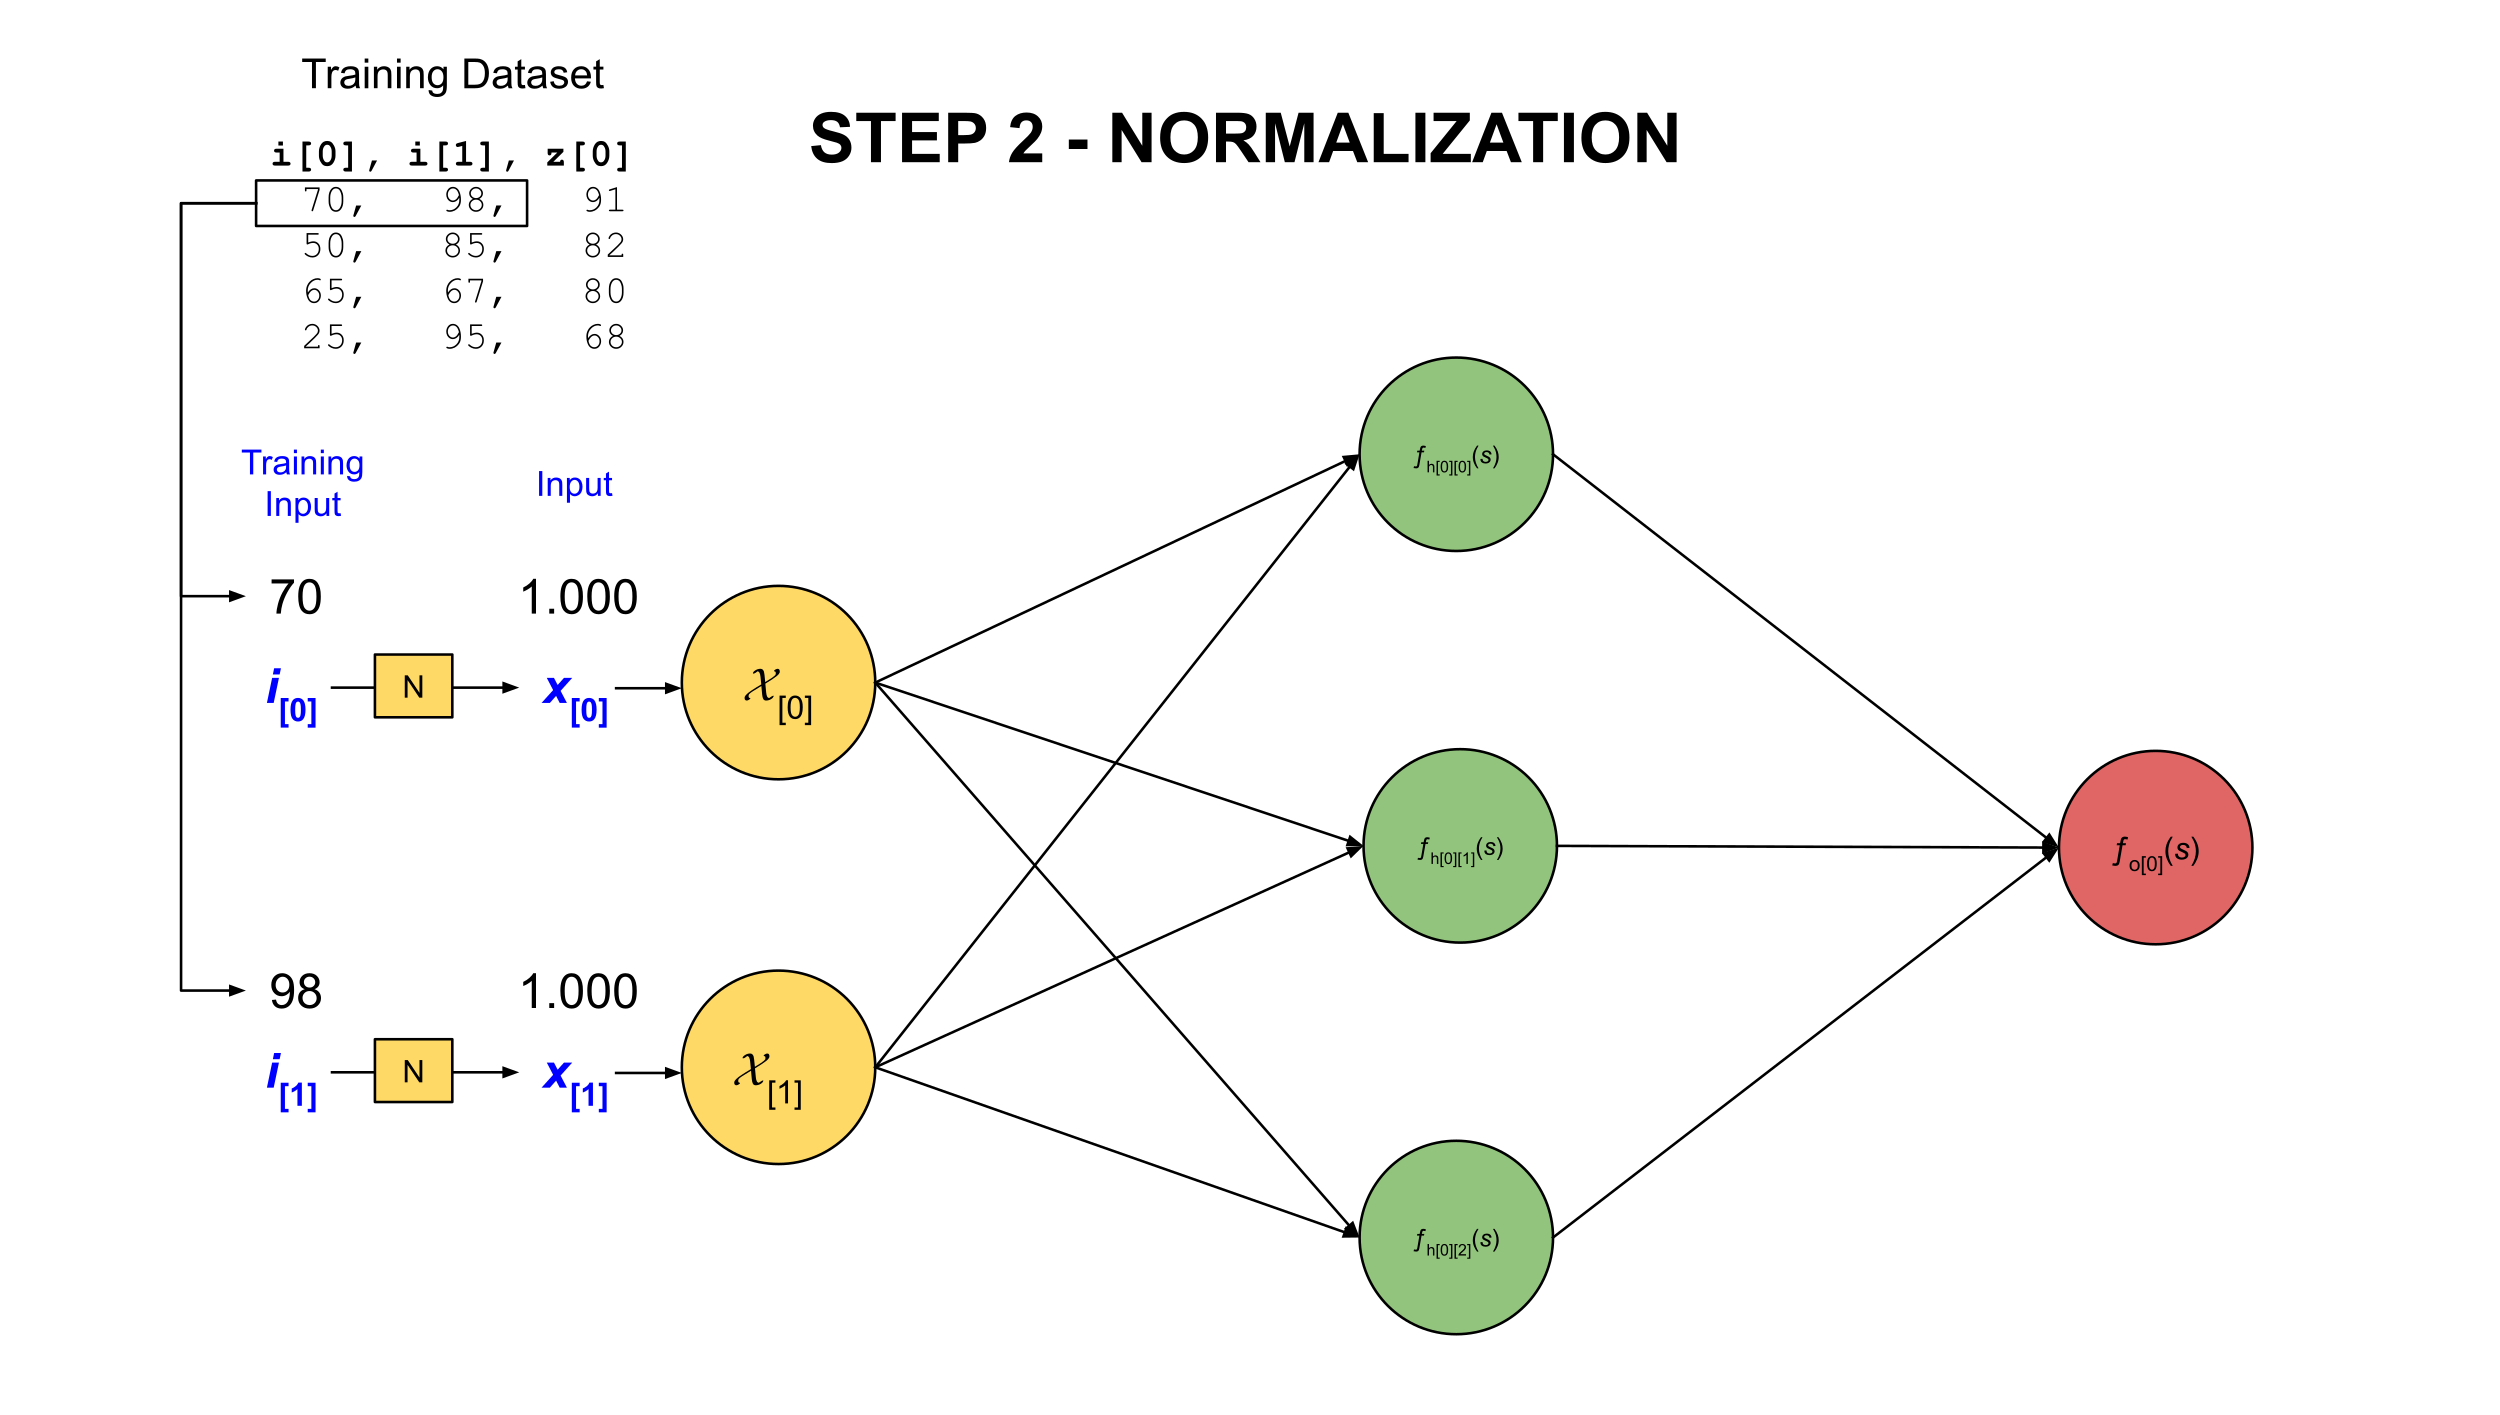 <svg version="1.1" viewBox="0.0 0.0 963.546 545.509" fill="none" stroke="none" stroke-linecap="square" stroke-miterlimit="10" xmlns:xlink="http://www.w3.org/1999/xlink" xmlns="http://www.w3.org/2000/svg"><rect x="0.0" y="0.0" width="963.546" height="545.509" fill="#333333" stroke="none"/><clipPath id="p.0"><path d="m0 0l963.546 0l0 545.509l-963.546 0l0 -545.509z" clip-rule="nonzero"/></clipPath><g clip-path="url(#p.0)"><path fill="#ffffff" d="m0 0l963.546 0l0 545.509l-963.546 0z" fill-rule="evenodd"/><path fill="#000000" fill-opacity="0.0" d="m71.289 40.743l206.394 0l0 104.126l-206.394 0z" fill-rule="evenodd"/><path fill="#000000" d="m109.046 54.542l0 1.547l-1.75 0l0 -1.547l1.75 0zm0.203 2.781l0 5.031l1.766 0q0.516 0 0.734 0.203q0.234 0.203 0.234 0.531q0 0.328 -0.234 0.531q-0.219 0.203 -0.734 0.203l-5.0 0q-0.531 0 -0.75 -0.203q-0.219 -0.203 -0.219 -0.531q0 -0.328 0.219 -0.531q0.219 -0.203 0.75 -0.203l1.766 0l0 -3.562l-1.188 0q-0.516 0 -0.75 -0.203q-0.219 -0.203 -0.219 -0.531q0 -0.328 0.219 -0.531q0.234 -0.203 0.75 -0.203l2.656 0zm8.78 -1.297l0 8.625l0.891 0q0.531 0 0.75 0.188q0.234 0.203 0.234 0.531q0 0.328 -0.234 0.531q-0.219 0.219 -0.75 0.219l-2.344 0l0 -11.563l2.344 0q0.531 0 0.75 0.203q0.234 0.203 0.234 0.547q0 0.312 -0.234 0.516q-0.219 0.203 -0.75 0.203l-0.891 0zm11.28 2.344l0 1.625q0 1.422 -0.828 2.734q-0.812 1.313 -2.359 1.313q-0.891 0 -1.5 -0.391q-0.609 -0.391 -1.156 -1.438q-0.547 -1.047 -0.547 -2.219l0 -1.625q0 -1.422 0.812 -2.734q0.828 -1.312 2.375 -1.312q0.875 0 1.484 0.391q0.609 0.391 1.156 1.438q0.562 1.047 0.562 2.219zm-1.469 0q0 -1.188 -0.672 -2.078q-0.375 -0.5 -1.062 -0.5q-0.656 0 -1.078 0.547q-0.641 0.828 -0.641 2.031l0 1.625q0 1.188 0.672 2.078q0.375 0.5 1.062 0.5q0.656 0 1.078 -0.547q0.641 -0.828 0.641 -2.031l0 -1.625zm6.342 6.281l0 -8.625l-0.875 0q-0.531 0 -0.766 -0.203q-0.219 -0.203 -0.219 -0.516q0 -0.344 0.219 -0.547q0.234 -0.203 0.766 -0.203l2.344 0l0 11.563l-2.344 0q-0.531 0 -0.766 -0.219q-0.219 -0.203 -0.219 -0.531q0 -0.312 0.219 -0.516q0.234 -0.203 0.766 -0.203l0.875 0zm9.17 -2.797l1.969 0l-2.109 3.969q-0.188 0.359 -0.469 0.359q-0.188 0 -0.328 -0.125q-0.125 -0.125 -0.125 -0.281q0 -0.094 0.047 -0.281l1.016 -3.641zm18.465 -7.312l0 1.547l-1.75 0l0 -1.547l1.75 0zm0.203 2.781l0 5.031l1.766 0q0.516 0 0.734 0.203q0.234 0.203 0.234 0.531q0 0.328 -0.234 0.531q-0.219 0.203 -0.734 0.203l-5.0 0q-0.531 0 -0.75 -0.203q-0.219 -0.203 -0.219 -0.531q0 -0.328 0.219 -0.531q0.219 -0.203 0.75 -0.203l1.766 0l0 -3.562l-1.188 0q-0.516 0 -0.75 -0.203q-0.219 -0.203 -0.219 -0.531q0 -0.328 0.219 -0.531q0.234 -0.203 0.75 -0.203l2.656 0zm8.78 -1.297l0 8.625l0.891 0q0.531 0 0.75 0.188q0.234 0.203 0.234 0.531q0 0.328 -0.234 0.531q-0.219 0.219 -0.75 0.219l-2.344 0l0 -11.563l2.344 0q0.531 0 0.75 0.203q0.234 0.203 0.234 0.547q0 0.312 -0.234 0.516q-0.219 0.203 -0.75 0.203l-0.891 0zm8.826 -1.703l0 8.031l1.484 0q0.531 0 0.75 0.203q0.234 0.203 0.234 0.531q0 0.328 -0.234 0.531q-0.219 0.203 -0.75 0.203l-4.422 0q-0.531 0 -0.766 -0.203q-0.219 -0.203 -0.219 -0.531q0 -0.328 0.219 -0.531q0.234 -0.203 0.766 -0.203l1.469 0l0 -6.109l-1.297 0.328q-0.328 0.094 -0.484 0.094q-0.266 0 -0.484 -0.219q-0.203 -0.219 -0.203 -0.547q0 -0.297 0.156 -0.453q0.156 -0.172 0.625 -0.312l3.156 -0.812zm7.326 10.328l0 -8.625l-0.875 0q-0.531 0 -0.766 -0.203q-0.219 -0.203 -0.219 -0.516q0 -0.344 0.219 -0.547q0.234 -0.203 0.766 -0.203l2.344 0l0 11.563l-2.344 0q-0.531 0 -0.766 -0.219q-0.219 -0.203 -0.219 -0.531q0 -0.312 0.219 -0.516q0.234 -0.203 0.766 -0.203l0.875 0zm9.17 -2.797l1.969 0l-2.109 3.969q-0.188 0.359 -0.469 0.359q-0.188 0 -0.328 -0.125q-0.125 -0.125 -0.125 -0.281q0 -0.094 0.047 -0.281l1.016 -3.641zm17.153 0.5l2.578 0q0.016 -0.406 0.219 -0.609q0.203 -0.203 0.5 -0.203q0.344 0 0.547 0.234q0.203 0.219 0.203 0.75l0 1.297l-6.391 0l0 -1.219l3.859 -3.812l-2.234 0l0 0.141q0 0.531 -0.219 0.75q-0.203 0.219 -0.531 0.219q-0.328 0 -0.531 -0.219q-0.203 -0.219 -0.203 -0.75l0.016 -1.609l6.062 0l0 1.203l-3.875 3.828zm10.295 -6.328l0 8.625l0.891 0q0.531 0 0.75 0.188q0.234 0.203 0.234 0.531q0 0.328 -0.234 0.531q-0.219 0.219 -0.75 0.219l-2.344 0l0 -11.563l2.344 0q0.531 0 0.75 0.203q0.234 0.203 0.234 0.547q0 0.312 -0.234 0.516q-0.219 0.203 -0.75 0.203l-0.891 0zm11.28 2.344l0 1.625q0 1.422 -0.828 2.734q-0.812 1.313 -2.359 1.313q-0.891 0 -1.5 -0.391q-0.609 -0.391 -1.156 -1.438q-0.547 -1.047 -0.547 -2.219l0 -1.625q0 -1.422 0.812 -2.734q0.828 -1.312 2.375 -1.312q0.875 0 1.484 0.391q0.609 0.391 1.156 1.438q0.562 1.047 0.562 2.219zm-1.469 0q0 -1.188 -0.672 -2.078q-0.375 -0.5 -1.062 -0.5q-0.656 0 -1.078 0.547q-0.641 0.828 -0.641 2.031l0 1.625q0 1.188 0.672 2.078q0.375 0.5 1.062 0.5q0.656 0 1.078 -0.547q0.641 -0.828 0.641 -2.031l0 -1.625zm6.342 6.281l0 -8.625l-0.875 0q-0.531 0 -0.766 -0.203q-0.219 -0.203 -0.219 -0.516q0 -0.344 0.219 -0.547q0.234 -0.203 0.766 -0.203l2.344 0l0 11.563l-2.344 0q-0.531 0 -0.766 -0.219q-0.219 -0.203 -0.219 -0.531q0 -0.312 0.219 -0.516q0.234 -0.203 0.766 -0.203l0.875 0z" fill-rule="nonzero"/><path fill="#000000" d="m122.539 73.126l0 -0.266l-4.406 0l0 0.531q0 0.219 -0.078 0.312q-0.078 0.094 -0.219 0.094q-0.141 0 -0.234 -0.094q-0.078 -0.094 -0.078 -0.312l0 -1.156l5.641 0l0 0.984l-2.469 7.906q-0.062 0.188 -0.141 0.25q-0.078 0.062 -0.188 0.062q-0.125 0 -0.219 -0.078q-0.078 -0.094 -0.078 -0.219q0 -0.078 0.031 -0.203l2.438 -7.812zm9.767 2.938l0 1.531q0 1.984 -0.953 3.141q-0.734 0.906 -1.859 0.906q-0.547 0 -1.031 -0.219q-0.469 -0.219 -0.812 -0.594q-0.203 -0.25 -0.469 -0.781q-0.25 -0.531 -0.359 -0.984q-0.172 -0.625 -0.172 -1.469l0 -1.531q0 -1.984 0.953 -3.141q0.734 -0.906 1.859 -0.906q0.562 0 1.031 0.219q0.469 0.203 0.812 0.594q0.219 0.25 0.469 0.797q0.25 0.531 0.359 0.969q0.172 0.625 0.172 1.469zm-0.625 0.078q0 -0.859 -0.25 -1.609q-0.234 -0.75 -0.547 -1.203q-0.172 -0.25 -0.469 -0.438q-0.422 -0.266 -0.938 -0.266q-1.031 0 -1.625 1.062q-0.578 1.047 -0.578 2.453l0 1.359q0 0.875 0.234 1.641q0.25 0.75 0.562 1.188q0.188 0.25 0.469 0.438q0.422 0.266 0.953 0.266q1.016 0 1.594 -1.062q0.594 -1.062 0.594 -2.469l0 -1.359zm5.58 3.062l2.0 0l-2.172 4.047q-0.203 0.375 -0.484 0.375q-0.172 0 -0.312 -0.141q-0.125 -0.125 -0.125 -0.297q0 -0.078 0.031 -0.172l1.062 -3.812zm39.756 -2.984q-0.484 0.844 -1.141 1.266q-0.656 0.422 -1.344 0.422q-0.641 0 -1.234 -0.359q-0.594 -0.359 -0.953 -1.062q-0.344 -0.719 -0.344 -1.5q0 -1.125 0.688 -2.047q0.703 -0.922 1.875 -0.922q0.844 0 1.531 0.516q0.688 0.516 1.062 1.5q0.5 1.281 0.5 2.953q0 1.297 -0.422 2.172q-0.281 0.578 -0.828 1.125q-0.531 0.547 -1.203 0.906q-0.922 0.453 -1.922 0.453q-0.656 0 -1.062 -0.25q-0.203 -0.109 -0.203 -0.297q0 -0.125 0.094 -0.203q0.094 -0.078 0.219 -0.078q0.078 0 0.25 0.078q0.281 0.141 0.656 0.141q1.562 0 2.672 -1.125q1.125 -1.125 1.125 -2.828q0 -0.297 -0.016 -0.859zm-0.125 -1.016q-0.391 -1.5 -0.969 -2.031q-0.562 -0.547 -1.344 -0.547q-0.781 0 -1.375 0.672q-0.594 0.656 -0.594 1.688q0 1.0 0.594 1.656q0.594 0.656 1.344 0.656q0.438 0 0.859 -0.234q0.422 -0.234 0.797 -0.703q0.234 -0.312 0.688 -1.156zm7.861 1.453q0.766 0.375 1.156 0.984q0.391 0.609 0.391 1.312q0 1.094 -0.828 1.891q-0.812 0.797 -1.984 0.797q-1.172 0 -2.0 -0.797q-0.812 -0.797 -0.812 -1.891q0 -0.703 0.391 -1.312q0.391 -0.609 1.172 -0.984q-0.672 -0.391 -0.984 -0.812q-0.422 -0.594 -0.422 -1.312q0 -1.0 0.781 -1.75q0.781 -0.766 1.875 -0.766q1.109 0 1.875 0.766q0.781 0.75 0.781 1.75q0 0.719 -0.422 1.312q-0.297 0.422 -0.969 0.812zm0.766 -2.094q0 -0.797 -0.594 -1.359q-0.578 -0.578 -1.438 -0.578q-0.859 0 -1.453 0.578q-0.578 0.578 -0.578 1.344q0 0.719 0.578 1.266q0.594 0.531 1.453 0.531q0.875 0 1.453 -0.531q0.578 -0.547 0.578 -1.25zm0.172 4.406q0 -0.812 -0.641 -1.406q-0.625 -0.609 -1.562 -0.609q-0.938 0 -1.562 0.609q-0.625 0.594 -0.625 1.391q0 0.844 0.625 1.469q0.641 0.609 1.562 0.609q0.938 0 1.562 -0.609q0.641 -0.625 0.641 -1.453zm5.58 0.234l2.0 0l-2.172 4.047q-0.203 0.375 -0.484 0.375q-0.172 0 -0.312 -0.141q-0.125 -0.125 -0.125 -0.297q0 -0.078 0.031 -0.172l1.062 -3.812zm39.756 -2.984q-0.484 0.844 -1.141 1.266q-0.656 0.422 -1.344 0.422q-0.641 0 -1.234 -0.359q-0.594 -0.359 -0.953 -1.062q-0.344 -0.719 -0.344 -1.5q0 -1.125 0.688 -2.047q0.703 -0.922 1.875 -0.922q0.844 0 1.531 0.516q0.688 0.516 1.062 1.5q0.5 1.281 0.5 2.953q0 1.297 -0.422 2.172q-0.281 0.578 -0.828 1.125q-0.531 0.547 -1.203 0.906q-0.922 0.453 -1.922 0.453q-0.656 0 -1.062 -0.25q-0.203 -0.109 -0.203 -0.297q0 -0.125 0.094 -0.203q0.094 -0.078 0.219 -0.078q0.078 0 0.25 0.078q0.281 0.141 0.656 0.141q1.562 0 2.672 -1.125q1.125 -1.125 1.125 -2.828q0 -0.297 -0.016 -0.859zm-0.125 -1.016q-0.391 -1.5 -0.969 -2.031q-0.562 -0.547 -1.344 -0.547q-0.781 0 -1.375 0.672q-0.594 0.656 -0.594 1.688q0 1.0 0.594 1.656q0.594 0.656 1.344 0.656q0.438 0 0.859 -0.234q0.422 -0.234 0.797 -0.703q0.234 -0.312 0.688 -1.156zm6.908 -3.094l0 8.703l2.109 0q0.219 0 0.312 0.078q0.094 0.078 0.094 0.219q0 0.141 -0.094 0.234q-0.094 0.078 -0.312 0.078l-4.844 0q-0.219 0 -0.312 -0.078q-0.094 -0.094 -0.094 -0.234q0 -0.141 0.094 -0.219q0.094 -0.078 0.312 -0.078l2.109 0l0 -7.859l-2.0 0.625q-0.156 0.047 -0.219 0.047q-0.109 0 -0.203 -0.078q-0.094 -0.094 -0.094 -0.219q0 -0.109 0.078 -0.219q0.062 -0.047 0.25 -0.125l2.812 -0.875z" fill-rule="nonzero"/><path fill="#000000" d="m118.789 90.46l0 3.0q0.531 -0.219 1.031 -0.328q0.5 -0.125 0.953 -0.125q1.156 0 1.922 0.812q0.781 0.812 0.781 2.141q0 1.469 -0.875 2.375q-0.875 0.906 -2.188 0.906q-0.875 0 -1.688 -0.391q-0.562 -0.266 -1.031 -0.672q-0.281 -0.234 -0.281 -0.406q0 -0.125 0.078 -0.219q0.094 -0.094 0.219 -0.094q0.125 0 0.266 0.141q1.094 1.031 2.406 1.031q1.078 0 1.781 -0.734q0.703 -0.75 0.703 -1.969q0 -1.031 -0.609 -1.656q-0.609 -0.641 -1.547 -0.641q-0.969 0 -1.922 0.5q-0.234 0.109 -0.328 0.109q-0.141 0 -0.219 -0.078q-0.078 -0.094 -0.078 -0.25l0 -4.078l4.297 0q0.219 0 0.312 0.094q0.094 0.078 0.094 0.219q0 0.125 -0.094 0.219q-0.094 0.094 -0.312 0.094l-3.672 0zm13.517 3.203l0 1.531q0 1.984 -0.953 3.141q-0.734 0.906 -1.859 0.906q-0.547 0 -1.031 -0.219q-0.469 -0.219 -0.812 -0.594q-0.203 -0.25 -0.469 -0.781q-0.25 -0.531 -0.359 -0.984q-0.172 -0.625 -0.172 -1.469l0 -1.531q0 -1.984 0.953 -3.141q0.734 -0.906 1.859 -0.906q0.562 0 1.031 0.219q0.469 0.203 0.812 0.594q0.219 0.25 0.469 0.797q0.25 0.531 0.359 0.969q0.172 0.625 0.172 1.469zm-0.625 0.078q0 -0.859 -0.25 -1.609q-0.234 -0.75 -0.547 -1.203q-0.172 -0.25 -0.469 -0.438q-0.422 -0.266 -0.938 -0.266q-1.031 0 -1.625 1.062q-0.578 1.047 -0.578 2.453l0 1.359q0 0.875 0.234 1.641q0.25 0.75 0.562 1.188q0.188 0.25 0.469 0.438q0.422 0.266 0.953 0.266q1.016 0 1.594 -1.062q0.594 -1.062 0.594 -2.469l0 -1.359zm5.58 3.062l2.0 0l-2.172 4.047q-0.203 0.375 -0.484 0.375q-0.172 0 -0.312 -0.141q-0.125 -0.125 -0.125 -0.297q0 -0.078 0.031 -0.172l1.062 -3.812zm38.49 -2.547q0.766 0.375 1.156 0.984q0.391 0.609 0.391 1.312q0 1.094 -0.828 1.891q-0.812 0.797 -1.984 0.797q-1.172 0 -2.0 -0.797q-0.812 -0.797 -0.812 -1.891q0 -0.703 0.391 -1.312q0.391 -0.609 1.172 -0.984q-0.672 -0.391 -0.984 -0.812q-0.422 -0.594 -0.422 -1.312q0 -1.0 0.781 -1.75q0.781 -0.766 1.875 -0.766q1.109 0 1.875 0.766q0.781 0.75 0.781 1.75q0 0.719 -0.422 1.312q-0.297 0.422 -0.969 0.812zm0.766 -2.094q0 -0.797 -0.594 -1.359q-0.578 -0.578 -1.438 -0.578q-0.859 0 -1.453 0.578q-0.578 0.578 -0.578 1.344q0 0.719 0.578 1.266q0.594 0.531 1.453 0.531q0.875 0 1.453 -0.531q0.578 -0.547 0.578 -1.25zm0.172 4.406q0 -0.812 -0.641 -1.406q-0.625 -0.609 -1.562 -0.609q-0.938 0 -1.562 0.609q-0.625 0.594 -0.625 1.391q0 0.844 0.625 1.469q0.641 0.609 1.562 0.609q0.938 0 1.562 -0.609q0.641 -0.625 0.641 -1.453zm5.111 -6.109l0 3.0q0.531 -0.219 1.031 -0.328q0.5 -0.125 0.953 -0.125q1.156 0 1.922 0.812q0.781 0.812 0.781 2.141q0 1.469 -0.875 2.375q-0.875 0.906 -2.188 0.906q-0.875 0 -1.688 -0.391q-0.562 -0.266 -1.031 -0.672q-0.281 -0.234 -0.281 -0.406q0 -0.125 0.078 -0.219q0.094 -0.094 0.219 -0.094q0.125 0 0.266 0.141q1.094 1.031 2.406 1.031q1.078 0 1.781 -0.734q0.703 -0.75 0.703 -1.969q0 -1.031 -0.609 -1.656q-0.609 -0.641 -1.547 -0.641q-0.969 0 -1.922 0.5q-0.234 0.109 -0.328 0.109q-0.141 0 -0.219 -0.078q-0.078 -0.094 -0.078 -0.25l0 -4.078l4.297 0q0.219 0 0.312 0.094q0.094 0.078 0.094 0.219q0 0.125 -0.094 0.219q-0.094 0.094 -0.312 0.094l-3.672 0zm9.47 6.344l2.0 0l-2.172 4.047q-0.203 0.375 -0.484 0.375q-0.172 0 -0.312 -0.141q-0.125 -0.125 -0.125 -0.297q0 -0.078 0.031 -0.172l1.062 -3.812zm38.49 -2.547q0.766 0.375 1.156 0.984q0.391 0.609 0.391 1.312q0 1.094 -0.828 1.891q-0.812 0.797 -1.984 0.797q-1.172 0 -2.0 -0.797q-0.812 -0.797 -0.812 -1.891q0 -0.703 0.391 -1.312q0.391 -0.609 1.172 -0.984q-0.672 -0.391 -0.984 -0.812q-0.422 -0.594 -0.422 -1.312q0 -1.0 0.781 -1.75q0.781 -0.766 1.875 -0.766q1.109 0 1.875 0.766q0.781 0.75 0.781 1.75q0 0.719 -0.422 1.312q-0.297 0.422 -0.969 0.812zm0.766 -2.094q0 -0.797 -0.594 -1.359q-0.578 -0.578 -1.438 -0.578q-0.859 0 -1.453 0.578q-0.578 0.578 -0.578 1.344q0 0.719 0.578 1.266q0.594 0.531 1.453 0.531q0.875 0 1.453 -0.531q0.578 -0.547 0.578 -1.25zm0.172 4.406q0 -0.812 -0.641 -1.406q-0.625 -0.609 -1.562 -0.609q-0.938 0 -1.562 0.609q-0.625 0.594 -0.625 1.391q0 0.844 0.625 1.469q0.641 0.609 1.562 0.609q0.938 0 1.562 -0.609q0.641 -0.625 0.641 -1.453zm4.158 1.844l4.719 0l0 -0.25q0 -0.219 0.078 -0.312q0.094 -0.094 0.234 -0.094q0.141 0 0.219 0.094q0.094 0.094 0.094 0.312l0 0.859l-5.953 0l0 -0.906q1.875 -1.688 3.656 -3.438q0.828 -0.812 1.125 -1.188q0.312 -0.375 0.422 -0.656q0.109 -0.297 0.109 -0.594q0 -0.797 -0.641 -1.406q-0.625 -0.609 -1.531 -0.609q-0.797 0 -1.422 0.469q-0.625 0.469 -0.812 1.141q-0.047 0.172 -0.109 0.234q-0.078 0.062 -0.203 0.062q-0.125 0 -0.219 -0.078q-0.078 -0.078 -0.078 -0.203q0 -0.344 0.391 -0.938q0.391 -0.609 1.062 -0.953q0.672 -0.344 1.391 -0.344q1.141 0 1.969 0.797q0.828 0.797 0.828 1.812q0 0.422 -0.141 0.781q-0.125 0.344 -0.469 0.766q-0.328 0.422 -1.188 1.266q-2.172 2.141 -3.531 3.328l0 0.047z" fill-rule="nonzero"/><path fill="#000000" d="m118.648 112.732q0.562 -0.844 1.172 -1.234q0.609 -0.406 1.344 -0.406q0.984 0 1.734 0.812q0.766 0.812 0.766 2.016q0 1.094 -0.703 2.016q-0.688 0.906 -1.906 0.906q-0.797 0 -1.5 -0.484q-0.688 -0.5 -1.078 -1.516q-0.5 -1.266 -0.5 -2.797q0 -1.172 0.469 -2.156q0.344 -0.766 0.922 -1.344q0.594 -0.594 1.375 -0.953q0.781 -0.375 1.688 -0.375q0.625 0 1.031 0.25q0.172 0.109 0.172 0.281q0 0.141 -0.078 0.234q-0.078 0.078 -0.203 0.078q-0.094 0 -0.219 -0.078q-0.312 -0.156 -0.75 -0.156q-1.438 0 -2.609 1.234q-1.172 1.234 -1.172 2.922q0 0.234 0.047 0.75zm0.141 1.016q0.266 1.344 0.859 1.922q0.609 0.562 1.422 0.562q0.812 0 1.391 -0.641q0.594 -0.641 0.594 -1.672q0 -0.953 -0.594 -1.578q-0.578 -0.641 -1.328 -0.641q-0.703 0 -1.359 0.609q-0.438 0.406 -0.984 1.438zm9.001 -5.688l0 3.0q0.531 -0.219 1.031 -0.328q0.5 -0.125 0.953 -0.125q1.156 0 1.922 0.812q0.781 0.812 0.781 2.141q0 1.469 -0.875 2.375q-0.875 0.906 -2.188 0.906q-0.875 0 -1.688 -0.391q-0.562 -0.266 -1.031 -0.672q-0.281 -0.234 -0.281 -0.406q0 -0.125 0.078 -0.219q0.094 -0.094 0.219 -0.094q0.125 0 0.266 0.141q1.094 1.031 2.406 1.031q1.078 0 1.781 -0.734q0.703 -0.75 0.703 -1.969q0 -1.031 -0.609 -1.656q-0.609 -0.641 -1.547 -0.641q-0.969 0 -1.922 0.5q-0.234 0.109 -0.328 0.109q-0.141 0 -0.219 -0.078q-0.078 -0.094 -0.078 -0.25l0 -4.078l4.297 0q0.219 0 0.312 0.094q0.094 0.078 0.094 0.219q0 0.125 -0.094 0.219q-0.094 0.094 -0.312 0.094l-3.672 0zm9.47 6.344l2.0 0l-2.172 4.047q-0.203 0.375 -0.484 0.375q-0.172 0 -0.312 -0.141q-0.125 -0.125 -0.125 -0.297q0 -0.078 0.031 -0.172l1.062 -3.812zm35.396 -1.672q0.562 -0.844 1.172 -1.234q0.609 -0.406 1.344 -0.406q0.984 0 1.734 0.812q0.766 0.812 0.766 2.016q0 1.094 -0.703 2.016q-0.688 0.906 -1.906 0.906q-0.797 0 -1.5 -0.484q-0.688 -0.5 -1.078 -1.516q-0.5 -1.266 -0.5 -2.797q0 -1.172 0.469 -2.156q0.344 -0.766 0.922 -1.344q0.594 -0.594 1.375 -0.953q0.781 -0.375 1.688 -0.375q0.625 0 1.031 0.25q0.172 0.109 0.172 0.281q0 0.141 -0.078 0.234q-0.078 0.078 -0.203 0.078q-0.094 0 -0.219 -0.078q-0.312 -0.156 -0.75 -0.156q-1.438 0 -2.609 1.234q-1.172 1.234 -1.172 2.922q0 0.234 0.047 0.75zm0.141 1.016q0.266 1.344 0.859 1.922q0.609 0.562 1.422 0.562q0.812 0 1.391 -0.641q0.594 -0.641 0.594 -1.672q0 -0.953 -0.594 -1.578q-0.578 -0.641 -1.328 -0.641q-0.703 0 -1.359 0.609q-0.438 0.406 -0.984 1.438zm12.751 -5.422l0 -0.266l-4.406 0l0 0.531q0 0.219 -0.078 0.312q-0.078 0.094 -0.219 0.094q-0.141 0 -0.234 -0.094q-0.078 -0.094 -0.078 -0.312l0 -1.156l5.641 0l0 0.984l-2.469 7.906q-0.062 0.188 -0.141 0.25q-0.078 0.062 -0.188 0.062q-0.125 0 -0.219 -0.078q-0.078 -0.094 -0.078 -0.219q0 -0.078 0.031 -0.203l2.438 -7.812zm5.72 6.078l2.0 0l-2.172 4.047q-0.203 0.375 -0.484 0.375q-0.172 0 -0.312 -0.141q-0.125 -0.125 -0.125 -0.297q0 -0.078 0.031 -0.172l1.062 -3.812zm38.49 -2.547q0.766 0.375 1.156 0.984q0.391 0.609 0.391 1.312q0 1.094 -0.828 1.891q-0.812 0.797 -1.984 0.797q-1.172 0 -2.0 -0.797q-0.812 -0.797 -0.812 -1.891q0 -0.703 0.391 -1.312q0.391 -0.609 1.172 -0.984q-0.672 -0.391 -0.984 -0.812q-0.422 -0.594 -0.422 -1.312q0 -1.0 0.781 -1.75q0.781 -0.766 1.875 -0.766q1.109 0 1.875 0.766q0.781 0.75 0.781 1.75q0 0.719 -0.422 1.312q-0.297 0.422 -0.969 0.812zm0.766 -2.094q0 -0.797 -0.594 -1.359q-0.578 -0.578 -1.438 -0.578q-0.859 0 -1.453 0.578q-0.578 0.578 -0.578 1.344q0 0.719 0.578 1.266q0.594 0.531 1.453 0.531q0.875 0 1.453 -0.531q0.578 -0.547 0.578 -1.25zm0.172 4.406q0 -0.812 -0.641 -1.406q-0.625 -0.609 -1.562 -0.609q-0.938 0 -1.562 0.609q-0.625 0.594 -0.625 1.391q0 0.844 0.625 1.469q0.641 0.609 1.562 0.609q0.938 0 1.562 -0.609q0.641 -0.625 0.641 -1.453zm9.626 -2.906l0 1.531q0 1.984 -0.953 3.141q-0.734 0.906 -1.859 0.906q-0.547 0 -1.031 -0.219q-0.469 -0.219 -0.812 -0.594q-0.203 -0.25 -0.469 -0.781q-0.25 -0.531 -0.359 -0.984q-0.172 -0.625 -0.172 -1.469l0 -1.531q0 -1.984 0.953 -3.141q0.734 -0.906 1.859 -0.906q0.562 0 1.031 0.219q0.469 0.203 0.812 0.594q0.219 0.25 0.469 0.797q0.25 0.531 0.359 0.969q0.172 0.625 0.172 1.469zm-0.625 0.078q0 -0.859 -0.25 -1.609q-0.234 -0.75 -0.547 -1.203q-0.172 -0.25 -0.469 -0.438q-0.422 -0.266 -0.938 -0.266q-1.031 0 -1.625 1.062q-0.578 1.047 -0.578 2.453l0 1.359q0 0.875 0.234 1.641q0.25 0.75 0.562 1.188q0.188 0.25 0.469 0.438q0.422 0.266 0.953 0.266q1.016 0 1.594 -1.062q0.594 -1.062 0.594 -2.469l0 -1.359z" fill-rule="nonzero"/><path fill="#000000" d="m117.835 133.613l4.719 0l0 -0.25q0 -0.219 0.078 -0.312q0.094 -0.094 0.234 -0.094q0.141 0 0.219 0.094q0.094 0.094 0.094 0.312l0 0.859l-5.953 0l0 -0.906q1.875 -1.688 3.656 -3.438q0.828 -0.812 1.125 -1.188q0.312 -0.375 0.422 -0.656q0.109 -0.297 0.109 -0.594q0 -0.797 -0.641 -1.406q-0.625 -0.609 -1.531 -0.609q-0.797 0 -1.422 0.469q-0.625 0.469 -0.812 1.141q-0.047 0.172 -0.109 0.234q-0.078 0.062 -0.203 0.062q-0.125 0 -0.219 -0.078q-0.078 -0.078 -0.078 -0.203q0 -0.344 0.391 -0.938q0.391 -0.609 1.062 -0.953q0.672 -0.344 1.391 -0.344q1.141 0 1.969 0.797q0.828 0.797 0.828 1.812q0 0.422 -0.141 0.781q-0.125 0.344 -0.469 0.766q-0.328 0.422 -1.188 1.266q-2.172 2.141 -3.531 3.328l0 0.047zm9.955 -7.953l0 3.0q0.531 -0.219 1.031 -0.328q0.5 -0.125 0.953 -0.125q1.156 0 1.922 0.812q0.781 0.812 0.781 2.141q0 1.469 -0.875 2.375q-0.875 0.906 -2.188 0.906q-0.875 0 -1.688 -0.391q-0.562 -0.266 -1.031 -0.672q-0.281 -0.234 -0.281 -0.406q0 -0.125 0.078 -0.219q0.094 -0.094 0.219 -0.094q0.125 0 0.266 0.141q1.094 1.031 2.406 1.031q1.078 0 1.781 -0.734q0.703 -0.75 0.703 -1.969q0 -1.031 -0.609 -1.656q-0.609 -0.641 -1.547 -0.641q-0.969 0 -1.922 0.5q-0.234 0.109 -0.328 0.109q-0.141 0 -0.219 -0.078q-0.078 -0.094 -0.078 -0.25l0 -4.078l4.297 0q0.219 0 0.312 0.094q0.094 0.078 0.094 0.219q0 0.125 -0.094 0.219q-0.094 0.094 -0.312 0.094l-3.672 0zm9.47 6.344l2.0 0l-2.172 4.047q-0.203 0.375 -0.484 0.375q-0.172 0 -0.312 -0.141q-0.125 -0.125 -0.125 -0.297q0 -0.078 0.031 -0.172l1.062 -3.812zm39.756 -2.984q-0.484 0.844 -1.141 1.266q-0.656 0.422 -1.344 0.422q-0.641 0 -1.234 -0.359q-0.594 -0.359 -0.953 -1.062q-0.344 -0.719 -0.344 -1.5q0 -1.125 0.688 -2.047q0.703 -0.922 1.875 -0.922q0.844 0 1.531 0.516q0.688 0.516 1.062 1.5q0.5 1.281 0.5 2.953q0 1.297 -0.422 2.172q-0.281 0.578 -0.828 1.125q-0.531 0.547 -1.203 0.906q-0.922 0.453 -1.922 0.453q-0.656 0 -1.062 -0.25q-0.203 -0.109 -0.203 -0.297q0 -0.125 0.094 -0.203q0.094 -0.078 0.219 -0.078q0.078 0 0.25 0.078q0.281 0.141 0.656 0.141q1.562 0 2.672 -1.125q1.125 -1.125 1.125 -2.828q0 -0.297 -0.016 -0.859zm-0.125 -1.016q-0.391 -1.5 -0.969 -2.031q-0.562 -0.547 -1.344 -0.547q-0.781 0 -1.375 0.672q-0.594 0.656 -0.594 1.688q0 1.0 0.594 1.656q0.594 0.656 1.344 0.656q0.438 0 0.859 -0.234q0.422 -0.234 0.797 -0.703q0.234 -0.312 0.688 -1.156zm4.908 -2.344l0 3.0q0.531 -0.219 1.031 -0.328q0.5 -0.125 0.953 -0.125q1.156 0 1.922 0.812q0.781 0.812 0.781 2.141q0 1.469 -0.875 2.375q-0.875 0.906 -2.188 0.906q-0.875 0 -1.688 -0.391q-0.562 -0.266 -1.031 -0.672q-0.281 -0.234 -0.281 -0.406q0 -0.125 0.078 -0.219q0.094 -0.094 0.219 -0.094q0.125 0 0.266 0.141q1.094 1.031 2.406 1.031q1.078 0 1.781 -0.734q0.703 -0.75 0.703 -1.969q0 -1.031 -0.609 -1.656q-0.609 -0.641 -1.547 -0.641q-0.969 0 -1.922 0.5q-0.234 0.109 -0.328 0.109q-0.141 0 -0.219 -0.078q-0.078 -0.094 -0.078 -0.25l0 -4.078l4.297 0q0.219 0 0.312 0.094q0.094 0.078 0.094 0.219q0 0.125 -0.094 0.219q-0.094 0.094 -0.312 0.094l-3.672 0zm9.47 6.344l2.0 0l-2.172 4.047q-0.203 0.375 -0.484 0.375q-0.172 0 -0.312 -0.141q-0.125 -0.125 -0.125 -0.297q0 -0.078 0.031 -0.172l1.062 -3.812zm35.396 -1.672q0.562 -0.844 1.172 -1.234q0.609 -0.406 1.344 -0.406q0.984 0 1.734 0.812q0.766 0.812 0.766 2.016q0 1.094 -0.703 2.016q-0.688 0.906 -1.906 0.906q-0.797 0 -1.5 -0.484q-0.688 -0.5 -1.078 -1.516q-0.5 -1.266 -0.5 -2.797q0 -1.172 0.469 -2.156q0.344 -0.766 0.922 -1.344q0.594 -0.594 1.375 -0.953q0.781 -0.375 1.688 -0.375q0.625 0 1.031 0.25q0.172 0.109 0.172 0.281q0 0.141 -0.078 0.234q-0.078 0.078 -0.203 0.078q-0.094 0 -0.219 -0.078q-0.312 -0.156 -0.75 -0.156q-1.438 0 -2.609 1.234q-1.172 1.234 -1.172 2.922q0 0.234 0.047 0.75zm0.141 1.016q0.266 1.344 0.859 1.922q0.609 0.562 1.422 0.562q0.812 0 1.391 -0.641q0.594 -0.641 0.594 -1.672q0 -0.953 -0.594 -1.578q-0.578 -0.641 -1.328 -0.641q-0.703 0 -1.359 0.609q-0.438 0.406 -0.984 1.438zm11.955 -1.891q0.766 0.375 1.156 0.984q0.391 0.609 0.391 1.312q0 1.094 -0.828 1.891q-0.812 0.797 -1.984 0.797q-1.172 0 -2.0 -0.797q-0.812 -0.797 -0.812 -1.891q0 -0.703 0.391 -1.312q0.391 -0.609 1.172 -0.984q-0.672 -0.391 -0.984 -0.812q-0.422 -0.594 -0.422 -1.312q0 -1.0 0.781 -1.75q0.781 -0.766 1.875 -0.766q1.109 0 1.875 0.766q0.781 0.75 0.781 1.75q0 0.719 -0.422 1.312q-0.297 0.422 -0.969 0.812zm0.766 -2.094q0 -0.797 -0.594 -1.359q-0.578 -0.578 -1.438 -0.578q-0.859 0 -1.453 0.578q-0.578 0.578 -0.578 1.344q0 0.719 0.578 1.266q0.594 0.531 1.453 0.531q0.875 0 1.453 -0.531q0.578 -0.547 0.578 -1.25zm0.172 4.406q0 -0.812 -0.641 -1.406q-0.625 -0.609 -1.562 -0.609q-0.938 0 -1.562 0.609q-0.625 0.594 -0.625 1.391q0 0.844 0.625 1.469q0.641 0.609 1.562 0.609q0.938 0 1.562 -0.609q0.641 -0.625 0.641 -1.453z" fill-rule="nonzero"/><path fill="#000000" fill-opacity="0.0" d="m98.709 69.548l104.441 0l0 17.543l-104.441 0z" fill-rule="evenodd"/><path stroke="#000000" stroke-width="1.0" stroke-linejoin="round" stroke-linecap="butt" d="m98.709 69.548l104.441 0l0 17.543l-104.441 0z" fill-rule="evenodd"/><path fill="#000000" fill-opacity="0.0" d="m0 27.916l960.0 0l0 48.126l-960.0 0z" fill-rule="evenodd"/><path fill="#000000" d="m312.637 56.313l3.75 -0.375q0.328 1.891 1.359 2.781q1.047 0.875 2.797 0.875q1.859 0 2.797 -0.781q0.953 -0.781 0.953 -1.844q0 -0.672 -0.406 -1.141q-0.391 -0.484 -1.375 -0.828q-0.672 -0.234 -3.094 -0.844q-3.094 -0.766 -4.344 -1.891q-1.75 -1.562 -1.75 -3.828q0 -1.469 0.828 -2.734q0.828 -1.266 2.375 -1.922q1.562 -0.672 3.75 -0.672q3.594 0 5.406 1.578q1.828 1.578 1.922 4.203l-3.859 0.172q-0.25 -1.469 -1.062 -2.109q-0.812 -0.656 -2.438 -0.656q-1.688 0 -2.625 0.688q-0.609 0.453 -0.609 1.188q0 0.672 0.562 1.156q0.734 0.609 3.547 1.281q2.812 0.656 4.156 1.375q1.344 0.703 2.109 1.938q0.766 1.234 0.766 3.031q0 1.641 -0.922 3.078q-0.906 1.438 -2.578 2.141q-1.656 0.688 -4.141 0.688q-3.625 0 -5.562 -1.672q-1.938 -1.672 -2.312 -4.875zm23.045 6.203l0 -15.859l-5.656 0l0 -3.219l15.156 0l0 3.219l-5.641 0l0 15.859l-3.859 0zm11.986 0l0 -19.078l14.156 0l0 3.219l-10.297 0l0 4.234l9.578 0l0 3.219l-9.578 0l0 5.188l10.656 0l0 3.219l-14.516 0zm17.779 0l0 -19.078l6.188 0q3.516 0 4.578 0.281q1.641 0.438 2.75 1.875q1.109 1.438 1.109 3.703q0 1.766 -0.641 2.969q-0.641 1.188 -1.625 1.875q-0.984 0.688 -2.0 0.906q-1.375 0.266 -4.0 0.266l-2.5 0l0 7.203l-3.859 0zm3.859 -15.859l0 5.422l2.109 0q2.266 0 3.031 -0.297q0.781 -0.297 1.219 -0.938q0.438 -0.641 0.438 -1.484q0 -1.047 -0.625 -1.719q-0.609 -0.672 -1.547 -0.844q-0.688 -0.141 -2.766 -0.141l-1.859 0zm32.391 12.469l0 3.391l-12.828 0q0.219 -1.922 1.25 -3.641q1.047 -1.734 4.125 -4.578q2.469 -2.312 3.031 -3.125q0.75 -1.141 0.75 -2.25q0 -1.219 -0.656 -1.875q-0.656 -0.656 -1.812 -0.656q-1.141 0 -1.828 0.688q-0.672 0.688 -0.781 2.297l-3.641 -0.375q0.328 -3.016 2.047 -4.328q1.719 -1.312 4.297 -1.312q2.812 0 4.422 1.531q1.625 1.516 1.625 3.781q0 1.281 -0.469 2.453q-0.453 1.156 -1.453 2.438q-0.672 0.844 -2.406 2.438q-1.719 1.578 -2.188 2.109q-0.453 0.516 -0.75 1.016l7.266 0zm10.247 -1.703l0 -3.656l7.188 0l0 3.656l-7.188 0zm16.767 5.094l0 -19.078l3.75 0l7.797 12.734l0 -12.734l3.578 0l0 19.078l-3.859 0l-7.688 -12.438l0 12.438l-3.578 0zm18.422 -9.422q0 -2.922 0.875 -4.891q0.656 -1.469 1.781 -2.625q1.125 -1.156 2.469 -1.719q1.781 -0.75 4.109 -0.75q4.219 0 6.75 2.625q2.531 2.609 2.531 7.266q0 4.625 -2.516 7.234q-2.516 2.609 -6.719 2.609q-4.25 0 -6.766 -2.594q-2.516 -2.609 -2.516 -7.156zm3.969 -0.125q0 3.234 1.5 4.906q1.5 1.672 3.797 1.672q2.312 0 3.781 -1.656q1.484 -1.656 1.484 -4.984q0 -3.281 -1.438 -4.891q-1.438 -1.609 -3.828 -1.609q-2.375 0 -3.844 1.641q-1.453 1.625 -1.453 4.922zm17.562 9.547l0 -19.078l8.109 0q3.062 0 4.438 0.516q1.391 0.516 2.219 1.828q0.844 1.312 0.844 3.0q0 2.156 -1.266 3.562q-1.266 1.391 -3.781 1.75q1.25 0.734 2.062 1.609q0.812 0.859 2.203 3.094l2.328 3.719l-4.609 0l-2.781 -4.156q-1.484 -2.219 -2.031 -2.797q-0.547 -0.578 -1.172 -0.797q-0.609 -0.219 -1.922 -0.219l-0.781 0l0 7.969l-3.859 0zm3.859 -11.016l2.844 0q2.766 0 3.453 -0.234q0.703 -0.234 1.094 -0.797q0.391 -0.578 0.391 -1.438q0 -0.969 -0.516 -1.547q-0.516 -0.594 -1.453 -0.75q-0.469 -0.078 -2.812 -0.078l-3.0 0l0 4.844zm15.328 11.016l0 -19.078l5.766 0l3.453 13.016l3.422 -13.016l5.781 0l0 19.078l-3.578 0l0 -15.016l-3.781 15.016l-3.719 0l-3.766 -15.016l0 15.016l-3.578 0zm39.455 0l-4.188 0l-1.656 -4.328l-7.641 0l-1.562 4.328l-4.094 0l7.438 -19.078l4.062 0l7.641 19.078zm-7.094 -7.547l-2.625 -7.078l-2.578 7.078l5.203 0zm9.25 7.547l0 -18.922l3.844 0l0 15.703l9.578 0l0 3.219l-13.422 0zm16.064 0l0 -19.078l3.844 0l0 19.078l-3.844 0zm5.859 0l0 -3.469l10.031 -12.391l-8.891 0l0 -3.219l13.969 0l0 2.984l-10.453 12.875l10.844 0l0 3.219l-15.5 0zm35.142 0l-4.188 0l-1.656 -4.328l-7.641 0l-1.562 4.328l-4.094 0l7.438 -19.078l4.062 0l7.641 19.078zm-7.094 -7.547l-2.625 -7.078l-2.578 7.078l5.203 0zm11.459 7.547l0 -15.859l-5.656 0l0 -3.219l15.156 0l0 3.219l-5.641 0l0 15.859l-3.859 0zm11.876 0l0 -19.078l3.844 0l0 19.078l-3.844 0zm6.734 -9.422q0 -2.922 0.875 -4.891q0.656 -1.469 1.781 -2.625q1.125 -1.156 2.469 -1.719q1.781 -0.75 4.109 -0.75q4.219 0 6.75 2.625q2.531 2.609 2.531 7.266q0 4.625 -2.516 7.234q-2.516 2.609 -6.719 2.609q-4.25 0 -6.766 -2.594q-2.516 -2.609 -2.516 -7.156zm3.969 -0.125q0 3.234 1.5 4.906q1.5 1.672 3.797 1.672q2.312 0 3.781 -1.656q1.484 -1.656 1.484 -4.984q0 -3.281 -1.438 -4.891q-1.438 -1.609 -3.828 -1.609q-2.375 0 -3.844 1.641q-1.453 1.625 -1.453 4.922zm17.594 9.547l0 -19.078l3.75 0l7.797 12.734l0 -12.734l3.578 0l0 19.078l-3.859 0l-7.688 -12.438l0 12.438l-3.578 0z" fill-rule="nonzero"/><path fill="#ffd966" d="m262.791 263.084l0 0c0 -20.587 16.689 -37.276 37.276 -37.276l0 0c9.886 0 19.367 3.927 26.358 10.918c6.991 6.991 10.918 16.472 10.918 26.358l0 0c0 20.587 -16.689 37.276 -37.276 37.276l0 0c-20.587 0 -37.276 -16.689 -37.276 -37.276z" fill-rule="evenodd"/><path stroke="#000000" stroke-width="1.0" stroke-linejoin="round" stroke-linecap="butt" d="m262.791 263.084l0 0c0 -20.587 16.689 -37.276 37.276 -37.276l0 0c9.886 0 19.367 3.927 26.358 10.918c6.991 6.991 10.918 16.472 10.918 26.358l0 0c0 20.587 -16.689 37.276 -37.276 37.276l0 0c-20.587 0 -37.276 -16.689 -37.276 -37.276z" fill-rule="evenodd"/><path fill="#000000" d="m298.307 258.644q0 -0.25 0.5 -0.562q0.516 -0.312 0.844 -0.312q0.5 0 0.688 0.266q0.203 0.266 0.203 0.797q0 0.234 -0.047 0.406q-0.047 0.172 -0.344 0.562q-0.297 0.375 -0.859 0.828q-0.547 0.438 -1.656 1.188q-1.094 0.75 -2.656 1.672l0.312 3.375q0.188 2.156 1.188 2.156q1.203 -0.875 1.562 -0.875q0.156 0 0.172 0.062q-0.172 0.766 -1.078 1.281q-0.906 0.516 -1.859 0.516q-0.781 0 -1.109 -0.609q-0.312 -0.609 -0.422 -1.734l-0.297 -3.266q-2.359 1.391 -3.438 2.125q-1.062 0.719 -1.281 1.016q-0.219 0.297 -0.219 0.703q0 0.781 0.531 0.781q0.172 0 0.172 0.109q0 0.234 -0.531 0.562q-0.531 0.312 -0.828 0.312q-0.875 0 -0.875 -0.984q0 -0.359 0.156 -0.656q0.156 -0.297 0.734 -0.875q0.578 -0.578 1.953 -1.484q1.375 -0.922 3.578 -2.219l-0.281 -2.859q-0.203 -2.172 -1.172 -2.172l-0.75 0.562q-0.484 0.312 -0.844 0.312q-0.156 0 -0.156 -0.141q0 -0.516 0.906 -1.109q0.906 -0.609 2.031 -0.609q0.547 0 0.859 0.344q0.328 0.344 0.453 0.797q0.125 0.453 0.203 1.203l0.281 2.766q1.484 -0.891 2.312 -1.438q0.828 -0.547 1.219 -0.906q0.391 -0.359 0.469 -0.531q0.078 -0.172 0.078 -0.469q0 -0.781 -0.562 -0.781q-0.141 0 -0.141 -0.109z" fill-rule="nonzero"/><path fill="#000000" d="m300.452 279.473l0 -11.375l2.406 0l0 0.906l-1.312 0l0 9.562l1.312 0l0 0.906l-2.406 0zm3.127 -6.859q0 -1.578 0.328 -2.531q0.328 -0.969 0.969 -1.484q0.641 -0.531 1.609 -0.531q0.719 0 1.25 0.297q0.547 0.281 0.891 0.828q0.359 0.531 0.562 1.312q0.203 0.781 0.203 2.109q0 1.562 -0.328 2.531q-0.328 0.953 -0.969 1.484q-0.641 0.531 -1.609 0.531q-1.297 0 -2.031 -0.922q-0.875 -1.109 -0.875 -3.625zm1.125 0q0 2.188 0.516 2.922q0.516 0.719 1.266 0.719q0.75 0 1.266 -0.719q0.516 -0.734 0.516 -2.922q0 -2.203 -0.516 -2.922q-0.516 -0.719 -1.281 -0.719q-0.75 0 -1.203 0.641q-0.562 0.812 -0.562 3.0zm7.917 6.859l-2.406 0l0 -0.906l1.328 0l0 -9.562l-1.328 0l0 -0.906l2.406 0l0 11.375z" fill-rule="nonzero"/><path fill="#ffd966" d="m262.791 411.362l0 0c0 -20.587 16.689 -37.276 37.276 -37.276l0 0c9.886 0 19.367 3.927 26.358 10.918c6.991 6.991 10.918 16.472 10.918 26.358l0 0c0 20.587 -16.689 37.276 -37.276 37.276l0 0c-20.587 0 -37.276 -16.689 -37.276 -37.276z" fill-rule="evenodd"/><path stroke="#000000" stroke-width="1.0" stroke-linejoin="round" stroke-linecap="butt" d="m262.791 411.362l0 0c0 -20.587 16.689 -37.276 37.276 -37.276l0 0c9.886 0 19.367 3.927 26.358 10.918c6.991 6.991 10.918 16.472 10.918 26.358l0 0c0 20.587 -16.689 37.276 -37.276 37.276l0 0c-20.587 0 -37.276 -16.689 -37.276 -37.276z" fill-rule="evenodd"/><path fill="#000000" d="m294.318 406.922q0 -0.25 0.5 -0.562q0.516 -0.312 0.844 -0.312q0.5 0 0.688 0.266q0.203 0.266 0.203 0.797q0 0.234 -0.047 0.406q-0.047 0.172 -0.344 0.562q-0.297 0.375 -0.859 0.828q-0.547 0.438 -1.656 1.188q-1.094 0.75 -2.656 1.672l0.312 3.375q0.188 2.156 1.188 2.156q1.203 -0.875 1.562 -0.875q0.156 0 0.172 0.062q-0.172 0.766 -1.078 1.281q-0.906 0.516 -1.859 0.516q-0.781 0 -1.109 -0.609q-0.312 -0.609 -0.422 -1.734l-0.297 -3.266q-2.359 1.391 -3.438 2.125q-1.062 0.719 -1.281 1.016q-0.219 0.297 -0.219 0.703q0 0.781 0.531 0.781q0.172 0 0.172 0.109q0 0.234 -0.531 0.562q-0.531 0.312 -0.828 0.312q-0.875 0 -0.875 -0.984q0 -0.359 0.156 -0.656q0.156 -0.297 0.734 -0.875q0.578 -0.578 1.953 -1.484q1.375 -0.922 3.578 -2.219l-0.281 -2.859q-0.203 -2.172 -1.172 -2.172l-0.75 0.562q-0.484 0.312 -0.844 0.312q-0.156 0 -0.156 -0.141q0 -0.516 0.906 -1.109q0.906 -0.609 2.031 -0.609q0.547 0 0.859 0.344q0.328 0.344 0.453 0.797q0.125 0.453 0.203 1.203l0.281 2.766q1.484 -0.891 2.312 -1.438q0.828 -0.547 1.219 -0.906q0.391 -0.359 0.469 -0.531q0.078 -0.172 0.078 -0.469q0 -0.781 -0.562 -0.781q-0.141 0 -0.141 -0.109z" fill-rule="nonzero"/><path fill="#000000" d="m296.463 427.75l0 -11.375l2.406 0l0 0.906l-1.312 0l0 9.562l1.312 0l0 0.906l-2.406 0zm7.252 -2.469l-1.094 0l0 -6.969q-0.406 0.375 -1.047 0.75q-0.641 0.375 -1.141 0.578l0 -1.062q0.906 -0.438 1.594 -1.047q0.688 -0.609 0.969 -1.188l0.719 0l0 8.938zm4.917 2.469l-2.406 0l0 -0.906l1.328 0l0 -9.562l-1.328 0l0 -0.906l2.406 0l0 11.375z" fill-rule="nonzero"/><path fill="#93c47d" d="m524.014 175.085l0 0c0 -20.587 16.689 -37.276 37.276 -37.276l0 0c9.886 0 19.367 3.927 26.358 10.918c6.991 6.991 10.918 16.472 10.918 26.358l0 0c0 20.587 -16.689 37.276 -37.276 37.276l0 0c-20.587 0 -37.276 -16.689 -37.276 -37.276z" fill-rule="evenodd"/><path stroke="#000000" stroke-width="1.0" stroke-linejoin="round" stroke-linecap="butt" d="m524.014 175.085l0 0c0 -20.587 16.689 -37.276 37.276 -37.276l0 0c9.886 0 19.367 3.927 26.358 10.918c6.991 6.991 10.918 16.472 10.918 26.358l0 0c0 20.587 -16.689 37.276 -37.276 37.276l0 0c-20.587 0 -37.276 -16.689 -37.276 -37.276z" fill-rule="evenodd"/><path fill="#000000" d="m544.817 180.389l0.172 -0.703q0.453 0.094 0.688 0.094q0.25 0 0.375 -0.125q0.141 -0.125 0.203 -0.562l0.812 -4.75l-0.922 0l0.109 -0.641l0.922 0l0.109 -0.594q0.094 -0.547 0.203 -0.75q0.141 -0.297 0.391 -0.453q0.266 -0.156 0.703 -0.156q0.359 0 0.969 0.172l-0.156 0.703q-0.469 -0.109 -0.703 -0.109q-0.25 0 -0.375 0.125q-0.125 0.125 -0.219 0.594l-0.094 0.469l0.938 0l-0.109 0.641l-0.938 0l-0.875 4.984q-0.109 0.672 -0.391 0.922q-0.281 0.266 -0.781 0.266q-0.438 0 -1.031 -0.125z" fill-rule="nonzero"/><path fill="#000000" d="m550.208 182.045l0 -4.453l0.547 0l0 1.594q0.391 -0.438 0.969 -0.438q0.359 0 0.625 0.141q0.266 0.141 0.375 0.391q0.109 0.25 0.109 0.719l0 2.047l-0.547 0l0 -2.047q0 -0.406 -0.172 -0.594q-0.172 -0.188 -0.5 -0.188q-0.25 0 -0.469 0.125q-0.203 0.125 -0.297 0.344q-0.094 0.219 -0.094 0.594l0 1.766l-0.547 0zm3.474 1.234l0 -5.688l1.203 0l0 0.453l-0.656 0l0 4.781l0.656 0l0 0.453l-1.203 0zm1.572 -3.438q0 -0.781 0.156 -1.266q0.156 -0.484 0.469 -0.734q0.328 -0.266 0.812 -0.266q0.359 0 0.625 0.141q0.281 0.141 0.453 0.422q0.172 0.266 0.266 0.656q0.109 0.391 0.109 1.047q0 0.797 -0.156 1.281q-0.156 0.469 -0.484 0.734q-0.312 0.266 -0.812 0.266q-0.641 0 -1.0 -0.469q-0.438 -0.547 -0.438 -1.812zm0.547 0q0 1.109 0.25 1.469q0.266 0.359 0.641 0.359q0.391 0 0.641 -0.359q0.25 -0.375 0.25 -1.469q0 -1.094 -0.25 -1.453q-0.25 -0.359 -0.641 -0.359q-0.375 0 -0.594 0.312q-0.297 0.406 -0.297 1.5zm3.974 3.438l-1.203 0l0 -0.453l0.656 0l0 -4.781l-0.656 0l0 -0.453l1.203 0l0 5.688zm0.822 0l0 -5.688l1.203 0l0 0.453l-0.656 0l0 4.781l0.656 0l0 0.453l-1.203 0zm1.572 -3.438q0 -0.781 0.156 -1.266q0.156 -0.484 0.469 -0.734q0.328 -0.266 0.812 -0.266q0.359 0 0.625 0.141q0.281 0.141 0.453 0.422q0.172 0.266 0.266 0.656q0.109 0.391 0.109 1.047q0 0.797 -0.156 1.281q-0.156 0.469 -0.484 0.734q-0.312 0.266 -0.812 0.266q-0.641 0 -1.0 -0.469q-0.438 -0.547 -0.438 -1.812zm0.547 0q0 1.109 0.25 1.469q0.266 0.359 0.641 0.359q0.391 0 0.641 -0.359q0.25 -0.375 0.25 -1.469q0 -1.094 -0.25 -1.453q-0.25 -0.359 -0.641 -0.359q-0.375 0 -0.594 0.312q-0.297 0.406 -0.297 1.5zm3.974 3.438l-1.203 0l0 -0.453l0.656 0l0 -4.781l-0.656 0l0 -0.453l1.203 0l0 5.688z" fill-rule="nonzero"/><path fill="#000000" d="m569.277 180.514q-0.688 -0.859 -1.156 -2.0q-0.469 -1.156 -0.469 -2.391q0 -1.078 0.359 -2.078q0.406 -1.141 1.266 -2.297l0.578 0q-0.547 0.953 -0.719 1.359q-0.281 0.625 -0.438 1.312q-0.203 0.844 -0.203 1.719q0 2.188 1.359 4.375l-0.578 0z" fill-rule="nonzero"/><path fill="#000000" d="m570.586 176.889l0.828 -0.047q0 0.359 0.109 0.609q0.109 0.25 0.391 0.406q0.297 0.156 0.688 0.156q0.547 0 0.812 -0.219q0.281 -0.219 0.281 -0.516q0 -0.203 -0.156 -0.406q-0.172 -0.188 -0.828 -0.469q-0.656 -0.281 -0.828 -0.391q-0.312 -0.188 -0.469 -0.438q-0.156 -0.25 -0.156 -0.578q0 -0.578 0.453 -0.984q0.469 -0.422 1.281 -0.422q0.906 0 1.375 0.422q0.484 0.422 0.5 1.109l-0.797 0.062q-0.016 -0.438 -0.312 -0.688q-0.297 -0.266 -0.828 -0.266q-0.422 0 -0.672 0.203q-0.234 0.188 -0.234 0.422q0 0.219 0.219 0.406q0.125 0.109 0.703 0.359q0.938 0.406 1.188 0.641q0.391 0.375 0.391 0.922q0 0.359 -0.219 0.703q-0.219 0.344 -0.672 0.562q-0.453 0.203 -1.062 0.203q-0.844 0 -1.438 -0.422q-0.578 -0.406 -0.547 -1.344z" fill-rule="nonzero"/><path fill="#000000" d="m576.016 180.514l-0.594 0q1.359 -2.188 1.359 -4.375q0 -0.859 -0.188 -1.703q-0.156 -0.688 -0.438 -1.312q-0.172 -0.406 -0.734 -1.375l0.594 0q0.859 1.156 1.266 2.297q0.344 1.0 0.344 2.078q0 1.234 -0.469 2.391q-0.469 1.141 -1.141 2.0z" fill-rule="nonzero"/><path fill="#93c47d" d="m525.534 326.02l0 0c0 -20.587 16.689 -37.276 37.276 -37.276l0 0c9.886 0 19.367 3.927 26.358 10.918c6.99 6.991 10.918 16.472 10.918 26.358l0 0c0 20.587 -16.689 37.276 -37.276 37.276l0 0c-20.587 0 -37.276 -16.689 -37.276 -37.276z" fill-rule="evenodd"/><path stroke="#000000" stroke-width="1.0" stroke-linejoin="round" stroke-linecap="butt" d="m525.534 326.02l0 0c0 -20.587 16.689 -37.276 37.276 -37.276l0 0c9.886 0 19.367 3.927 26.358 10.918c6.99 6.991 10.918 16.472 10.918 26.358l0 0c0 20.587 -16.689 37.276 -37.276 37.276l0 0c-20.587 0 -37.276 -16.689 -37.276 -37.276z" fill-rule="evenodd"/><path fill="#000000" d="m546.337 331.323l0.172 -0.703q0.453 0.094 0.688 0.094q0.25 0 0.375 -0.125q0.141 -0.125 0.203 -0.562l0.812 -4.75l-0.922 0l0.109 -0.641l0.922 0l0.109 -0.594q0.094 -0.547 0.203 -0.75q0.141 -0.297 0.391 -0.453q0.266 -0.156 0.703 -0.156q0.359 0 0.969 0.172l-0.156 0.703q-0.469 -0.109 -0.703 -0.109q-0.25 0 -0.375 0.125q-0.125 0.125 -0.219 0.594l-0.094 0.469l0.938 0l-0.109 0.641l-0.938 0l-0.875 4.984q-0.109 0.672 -0.391 0.922q-0.281 0.266 -0.781 0.266q-0.438 0 -1.031 -0.125z" fill-rule="nonzero"/><path fill="#000000" d="m551.728 332.98l0 -4.453l0.547 0l0 1.594q0.391 -0.438 0.969 -0.438q0.359 0 0.625 0.141q0.266 0.141 0.375 0.391q0.109 0.25 0.109 0.719l0 2.047l-0.547 0l0 -2.047q0 -0.406 -0.172 -0.594q-0.172 -0.188 -0.5 -0.188q-0.25 0 -0.469 0.125q-0.203 0.125 -0.297 0.344q-0.094 0.219 -0.094 0.594l0 1.766l-0.547 0zm3.474 1.234l0 -5.688l1.203 0l0 0.453l-0.656 0l0 4.781l0.656 0l0 0.453l-1.203 0zm1.571 -3.438q0 -0.781 0.156 -1.266q0.156 -0.484 0.469 -0.734q0.328 -0.266 0.812 -0.266q0.359 0 0.625 0.141q0.281 0.141 0.453 0.422q0.172 0.266 0.266 0.656q0.109 0.391 0.109 1.047q0 0.797 -0.156 1.281q-0.156 0.469 -0.484 0.734q-0.312 0.266 -0.812 0.266q-0.641 0 -1.0 -0.469q-0.438 -0.547 -0.438 -1.812zm0.547 0q0 1.109 0.25 1.469q0.266 0.359 0.641 0.359q0.391 0 0.641 -0.359q0.25 -0.375 0.25 -1.469q0 -1.094 -0.25 -1.453q-0.25 -0.359 -0.641 -0.359q-0.375 0 -0.594 0.312q-0.297 0.406 -0.297 1.5zm3.974 3.438l-1.203 0l0 -0.453l0.656 0l0 -4.781l-0.656 0l0 -0.453l1.203 0l0 5.688zm0.821 0l0 -5.688l1.203 0l0 0.453l-0.656 0l0 4.781l0.656 0l0 0.453l-1.203 0zm3.618 -1.234l-0.547 0l0 -3.484q-0.188 0.188 -0.516 0.375q-0.312 0.188 -0.578 0.281l0 -0.531q0.469 -0.203 0.812 -0.516q0.344 -0.312 0.484 -0.594l0.344 0l0 4.469zm2.474 1.234l-1.203 0l0 -0.453l0.656 0l0 -4.781l-0.656 0l0 -0.453l1.203 0l0 5.688z" fill-rule="nonzero"/><path fill="#000000" d="m570.796 331.448q-0.688 -0.859 -1.156 -2.0q-0.469 -1.156 -0.469 -2.391q0 -1.078 0.359 -2.078q0.406 -1.141 1.266 -2.297l0.578 0q-0.547 0.953 -0.719 1.359q-0.281 0.625 -0.438 1.312q-0.203 0.844 -0.203 1.719q0 2.188 1.359 4.375l-0.578 0z" fill-rule="nonzero"/><path fill="#000000" d="m572.106 327.823l0.828 -0.047q0 0.359 0.109 0.609q0.109 0.25 0.391 0.406q0.297 0.156 0.688 0.156q0.547 0 0.812 -0.219q0.281 -0.219 0.281 -0.516q0 -0.203 -0.156 -0.406q-0.172 -0.188 -0.828 -0.469q-0.656 -0.281 -0.828 -0.391q-0.312 -0.188 -0.469 -0.438q-0.156 -0.25 -0.156 -0.578q0 -0.578 0.453 -0.984q0.469 -0.422 1.281 -0.422q0.906 0 1.375 0.422q0.484 0.422 0.5 1.109l-0.797 0.062q-0.016 -0.438 -0.312 -0.688q-0.297 -0.266 -0.828 -0.266q-0.422 0 -0.672 0.203q-0.234 0.188 -0.234 0.422q0 0.219 0.219 0.406q0.125 0.109 0.703 0.359q0.938 0.406 1.188 0.641q0.391 0.375 0.391 0.922q0 0.359 -0.219 0.703q-0.219 0.344 -0.672 0.562q-0.453 0.203 -1.062 0.203q-0.844 0 -1.438 -0.422q-0.578 -0.406 -0.547 -1.344z" fill-rule="nonzero"/><path fill="#000000" d="m577.535 331.448l-0.594 0q1.359 -2.188 1.359 -4.375q0 -0.859 -0.188 -1.703q-0.156 -0.688 -0.438 -1.312q-0.172 -0.406 -0.734 -1.375l0.594 0q0.859 1.156 1.266 2.297q0.344 1.0 0.344 2.078q0 1.234 -0.469 2.391q-0.469 1.141 -1.141 2.0z" fill-rule="nonzero"/><path fill="#e06666" d="m793.566 326.674l0 0c0 -20.587 16.689 -37.276 37.276 -37.276l0 0c9.886 0 19.367 3.927 26.358 10.918c6.991 6.991 10.918 16.472 10.918 26.358l0 0c0 20.587 -16.689 37.276 -37.276 37.276l0 0c-20.587 0 -37.276 -16.689 -37.276 -37.276z" fill-rule="evenodd"/><path stroke="#000000" stroke-width="1.0" stroke-linejoin="round" stroke-linecap="butt" d="m793.566 326.674l0 0c0 -20.587 16.689 -37.276 37.276 -37.276l0 0c9.886 0 19.367 3.927 26.358 10.918c6.991 6.991 10.918 16.472 10.918 26.358l0 0c0 20.587 -16.689 37.276 -37.276 37.276l0 0c-20.587 0 -37.276 -16.689 -37.276 -37.276z" fill-rule="evenodd"/><path fill="#000000" d="m814.102 333.569l0.203 -0.906q0.594 0.125 0.891 0.125q0.328 0 0.484 -0.172q0.172 -0.156 0.266 -0.719l1.047 -6.109l-1.188 0l0.141 -0.812l1.188 0l0.141 -0.781q0.125 -0.703 0.266 -0.969q0.172 -0.359 0.5 -0.562q0.344 -0.219 0.891 -0.219q0.469 0 1.266 0.234l-0.203 0.891q-0.609 -0.141 -0.906 -0.141q-0.328 0 -0.5 0.172q-0.156 0.156 -0.266 0.766l-0.109 0.609l1.188 0l-0.141 0.812l-1.203 0l-1.109 6.406q-0.156 0.859 -0.516 1.188q-0.359 0.344 -1.016 0.344q-0.547 0 -1.312 -0.156z" fill-rule="nonzero"/><path fill="#000000" d="m820.776 333.616q0 -1.156 0.641 -1.703q0.531 -0.469 1.312 -0.469q0.844 0 1.391 0.562q0.547 0.562 0.547 1.547q0 0.812 -0.25 1.266q-0.234 0.453 -0.703 0.719q-0.453 0.25 -0.984 0.25q-0.875 0 -1.422 -0.562q-0.531 -0.562 -0.531 -1.609zm0.719 0q0 0.797 0.344 1.203q0.359 0.391 0.891 0.391q0.516 0 0.859 -0.391q0.359 -0.406 0.359 -1.219q0 -0.781 -0.359 -1.172q-0.344 -0.391 -0.859 -0.391q-0.531 0 -0.891 0.391q-0.344 0.391 -0.344 1.188zm4.012 3.672l0 -7.328l1.547 0l0 0.594l-0.844 0l0 6.156l0.844 0l0 0.578l-1.547 0zm2.004 -4.422q0 -1.016 0.203 -1.625q0.219 -0.625 0.625 -0.953q0.422 -0.344 1.047 -0.344q0.453 0 0.797 0.188q0.359 0.188 0.578 0.531q0.234 0.344 0.359 0.859q0.125 0.5 0.125 1.344q0 1.016 -0.203 1.641q-0.203 0.609 -0.625 0.953q-0.406 0.328 -1.031 0.328q-0.828 0 -1.297 -0.594q-0.578 -0.719 -0.578 -2.328zm0.734 0q0 1.406 0.328 1.875q0.328 0.469 0.812 0.469q0.484 0 0.812 -0.469q0.328 -0.469 0.328 -1.875q0 -1.406 -0.328 -1.875q-0.328 -0.469 -0.828 -0.469q-0.484 0 -0.766 0.406q-0.359 0.531 -0.359 1.938zm5.09 4.422l-1.547 0l0 -0.578l0.844 0l0 -6.156l-0.844 0l0 -0.594l1.547 0l0 7.328z" fill-rule="nonzero"/><path fill="#000000" d="m836.666 333.725q-0.875 -1.109 -1.484 -2.578q-0.594 -1.484 -0.594 -3.062q0 -1.391 0.438 -2.672q0.531 -1.484 1.641 -2.953l0.75 0q-0.703 1.219 -0.938 1.734q-0.359 0.812 -0.562 1.688q-0.25 1.094 -0.25 2.203q0 2.828 1.75 5.641l-0.75 0z" fill-rule="nonzero"/><path fill="#000000" d="m838.35 329.069l1.062 -0.062q0 0.453 0.141 0.781q0.141 0.312 0.516 0.516q0.375 0.203 0.875 0.203q0.703 0 1.047 -0.281q0.359 -0.281 0.359 -0.656q0 -0.281 -0.203 -0.516q-0.219 -0.25 -1.062 -0.609q-0.844 -0.359 -1.078 -0.516q-0.391 -0.234 -0.594 -0.562q-0.188 -0.328 -0.188 -0.75q0 -0.734 0.578 -1.25q0.594 -0.531 1.641 -0.531q1.172 0 1.781 0.547q0.625 0.531 0.641 1.422l-1.031 0.062q-0.031 -0.562 -0.406 -0.891q-0.375 -0.328 -1.062 -0.328q-0.547 0 -0.859 0.25q-0.297 0.25 -0.297 0.547q0 0.297 0.266 0.516q0.172 0.156 0.906 0.469q1.219 0.531 1.531 0.828q0.516 0.5 0.516 1.188q0 0.469 -0.297 0.922q-0.281 0.438 -0.859 0.703q-0.578 0.266 -1.375 0.266q-1.078 0 -1.828 -0.531q-0.766 -0.531 -0.719 -1.734z" fill-rule="nonzero"/><path fill="#000000" d="m845.334 333.725l-0.75 0q1.75 -2.812 1.75 -5.641q0 -1.094 -0.25 -2.188q-0.203 -0.875 -0.562 -1.688q-0.234 -0.516 -0.938 -1.75l0.75 0q1.094 1.469 1.625 2.953q0.453 1.281 0.453 2.672q0 1.578 -0.609 3.062q-0.609 1.469 -1.469 2.578z" fill-rule="nonzero"/><path fill="#93c47d" d="m524.015 476.955l0 0c0 -20.587 16.689 -37.276 37.276 -37.276l0 0c9.886 0 19.367 3.927 26.358 10.918c6.991 6.991 10.918 16.472 10.918 26.358l0 0c0 20.587 -16.689 37.276 -37.276 37.276l0 0c-20.587 0 -37.276 -16.689 -37.276 -37.276z" fill-rule="evenodd"/><path stroke="#000000" stroke-width="1.0" stroke-linejoin="round" stroke-linecap="butt" d="m524.015 476.955l0 0c0 -20.587 16.689 -37.276 37.276 -37.276l0 0c9.886 0 19.367 3.927 26.358 10.918c6.991 6.991 10.918 16.472 10.918 26.358l0 0c0 20.587 -16.689 37.276 -37.276 37.276l0 0c-20.587 0 -37.276 -16.689 -37.276 -37.276z" fill-rule="evenodd"/><path fill="#000000" d="m544.818 482.258l0.172 -0.703q0.453 0.094 0.688 0.094q0.25 0 0.375 -0.125q0.141 -0.125 0.203 -0.562l0.812 -4.75l-0.922 0l0.109 -0.641l0.922 0l0.109 -0.594q0.094 -0.547 0.203 -0.75q0.141 -0.297 0.391 -0.453q0.266 -0.156 0.703 -0.156q0.359 0 0.969 0.172l-0.156 0.703q-0.469 -0.109 -0.703 -0.109q-0.25 0 -0.375 0.125q-0.125 0.125 -0.219 0.594l-0.094 0.469l0.938 0l-0.109 0.641l-0.938 0l-0.875 4.984q-0.109 0.672 -0.391 0.922q-0.281 0.266 -0.781 0.266q-0.438 0 -1.031 -0.125z" fill-rule="nonzero"/><path fill="#000000" d="m550.209 483.915l0 -4.453l0.547 0l0 1.594q0.391 -0.438 0.969 -0.438q0.359 0 0.625 0.141q0.266 0.141 0.375 0.391q0.109 0.25 0.109 0.719l0 2.047l-0.547 0l0 -2.047q0 -0.406 -0.172 -0.594q-0.172 -0.188 -0.5 -0.188q-0.25 0 -0.469 0.125q-0.203 0.125 -0.297 0.344q-0.094 0.219 -0.094 0.594l0 1.766l-0.547 0zm3.474 1.234l0 -5.688l1.203 0l0 0.453l-0.656 0l0 4.781l0.656 0l0 0.453l-1.203 0zm1.572 -3.438q0 -0.781 0.156 -1.266q0.156 -0.484 0.469 -0.734q0.328 -0.266 0.812 -0.266q0.359 0 0.625 0.141q0.281 0.141 0.453 0.422q0.172 0.266 0.266 0.656q0.109 0.391 0.109 1.047q0 0.797 -0.156 1.281q-0.156 0.469 -0.484 0.734q-0.312 0.266 -0.812 0.266q-0.641 0 -1.0 -0.469q-0.438 -0.547 -0.438 -1.812zm0.547 0q0 1.109 0.25 1.469q0.266 0.359 0.641 0.359q0.391 0 0.641 -0.359q0.25 -0.375 0.25 -1.469q0 -1.094 -0.25 -1.453q-0.25 -0.359 -0.641 -0.359q-0.375 0 -0.594 0.312q-0.297 0.406 -0.297 1.5zm3.974 3.438l-1.203 0l0 -0.453l0.656 0l0 -4.781l-0.656 0l0 -0.453l1.203 0l0 5.688zm0.822 0l0 -5.688l1.203 0l0 0.453l-0.656 0l0 4.781l0.656 0l0 0.453l-1.203 0zm4.431 -1.766l0 0.531l-2.938 0q0 -0.203 0.062 -0.375q0.109 -0.312 0.359 -0.594q0.25 -0.297 0.719 -0.672q0.719 -0.594 0.969 -0.938q0.266 -0.359 0.266 -0.672q0 -0.328 -0.234 -0.547q-0.234 -0.219 -0.609 -0.219q-0.391 0 -0.625 0.234q-0.234 0.234 -0.234 0.656l-0.562 -0.062q0.047 -0.625 0.422 -0.953q0.391 -0.328 1.016 -0.328q0.641 0 1.016 0.359q0.375 0.344 0.375 0.875q0 0.266 -0.109 0.531q-0.109 0.25 -0.359 0.547q-0.25 0.281 -0.844 0.781q-0.5 0.406 -0.641 0.562q-0.141 0.141 -0.219 0.281l2.172 0zm1.662 1.766l-1.203 0l0 -0.453l0.656 0l0 -4.781l-0.656 0l0 -0.453l1.203 0l0 5.688z" fill-rule="nonzero"/><path fill="#000000" d="m569.277 482.383q-0.688 -0.859 -1.156 -2.0q-0.469 -1.156 -0.469 -2.391q0 -1.078 0.359 -2.078q0.406 -1.141 1.266 -2.297l0.578 0q-0.547 0.953 -0.719 1.359q-0.281 0.625 -0.438 1.312q-0.203 0.844 -0.203 1.719q0 2.188 1.359 4.375l-0.578 0z" fill-rule="nonzero"/><path fill="#000000" d="m570.587 478.758l0.828 -0.047q0 0.359 0.109 0.609q0.109 0.25 0.391 0.406q0.297 0.156 0.688 0.156q0.547 0 0.812 -0.219q0.281 -0.219 0.281 -0.516q0 -0.203 -0.156 -0.406q-0.172 -0.188 -0.828 -0.469q-0.656 -0.281 -0.828 -0.391q-0.312 -0.188 -0.469 -0.438q-0.156 -0.25 -0.156 -0.578q0 -0.578 0.453 -0.984q0.469 -0.422 1.281 -0.422q0.906 0 1.375 0.422q0.484 0.422 0.5 1.109l-0.797 0.062q-0.016 -0.438 -0.312 -0.688q-0.297 -0.266 -0.828 -0.266q-0.422 0 -0.672 0.203q-0.234 0.188 -0.234 0.422q0 0.219 0.219 0.406q0.125 0.109 0.703 0.359q0.938 0.406 1.188 0.641q0.391 0.375 0.391 0.922q0 0.359 -0.219 0.703q-0.219 0.344 -0.672 0.562q-0.453 0.203 -1.062 0.203q-0.844 0 -1.438 -0.422q-0.578 -0.406 -0.547 -1.344z" fill-rule="nonzero"/><path fill="#000000" d="m576.016 482.383l-0.594 0q1.359 -2.188 1.359 -4.375q0 -0.859 -0.188 -1.703q-0.156 -0.688 -0.438 -1.312q-0.172 -0.406 -0.734 -1.375l0.594 0q0.859 1.156 1.266 2.297q0.344 1.0 0.344 2.078q0 1.234 -0.469 2.391q-0.469 1.141 -1.141 2.0z" fill-rule="nonzero"/><path fill="#000000" fill-opacity="0.0" d="m337.342 263.084l186.677 -88" fill-rule="evenodd"/><path stroke="#000000" stroke-width="1.0" stroke-linejoin="round" stroke-linecap="butt" d="m337.342 263.084l181.25 -85.442" fill-rule="evenodd"/><path fill="#000000" stroke="#000000" stroke-width="1.0" stroke-linecap="butt" d="m519.297 179.136l3.401 -3.429l-4.809 0.441z" fill-rule="evenodd"/><path fill="#000000" fill-opacity="0.0" d="m337.342 263.084l188.189 62.929" fill-rule="evenodd"/><path stroke="#000000" stroke-width="1.0" stroke-linejoin="round" stroke-linecap="butt" d="m337.342 263.084l182.499 61.026" fill-rule="evenodd"/><path fill="#000000" stroke="#000000" stroke-width="1.0" stroke-linecap="butt" d="m519.317 325.677l4.828 -0.127l-3.78 -3.006z" fill-rule="evenodd"/><path fill="#000000" fill-opacity="0.0" d="m337.342 263.084l186.677 213.858" fill-rule="evenodd"/><path stroke="#000000" stroke-width="1.0" stroke-linejoin="round" stroke-linecap="butt" d="m337.342 263.084l182.731 209.338" fill-rule="evenodd"/><path fill="#000000" stroke="#000000" stroke-width="1.0" stroke-linecap="butt" d="m518.83 473.508l4.229 2.333l-1.74 -4.505z" fill-rule="evenodd"/><path fill="#000000" fill-opacity="0.0" d="m598.566 175.085l194.992 151.591" fill-rule="evenodd"/><path stroke="#000000" stroke-width="1.0" stroke-linejoin="round" stroke-linecap="butt" d="m598.566 175.085l190.255 147.908" fill-rule="evenodd"/><path fill="#000000" stroke="#000000" stroke-width="1.0" stroke-linecap="butt" d="m787.807 324.297l4.597 1.481l-2.569 -4.089z" fill-rule="evenodd"/><path fill="#000000" fill-opacity="0.0" d="m600.085 326.02l193.48 0.661" fill-rule="evenodd"/><path stroke="#000000" stroke-width="1.0" stroke-linejoin="round" stroke-linecap="butt" d="m600.085 326.02l187.48 0.641" fill-rule="evenodd"/><path fill="#000000" stroke="#000000" stroke-width="1.0" stroke-linecap="butt" d="m787.56 328.312l4.544 -1.636l-4.532 -1.667z" fill-rule="evenodd"/><path fill="#000000" fill-opacity="0.0" d="m598.566 476.955l194.992 -150.268" fill-rule="evenodd"/><path stroke="#000000" stroke-width="1.0" stroke-linejoin="round" stroke-linecap="butt" d="m598.566 476.955l190.24 -146.605" fill-rule="evenodd"/><path fill="#000000" stroke="#000000" stroke-width="1.0" stroke-linecap="butt" d="m789.814 331.658l2.586 -4.078l-4.603 1.462z" fill-rule="evenodd"/><path fill="#000000" fill-opacity="0.0" d="m337.342 411.362l186.677 -236.283" fill-rule="evenodd"/><path stroke="#000000" stroke-width="1.0" stroke-linejoin="round" stroke-linecap="butt" d="m337.342 411.362l182.958 -231.576" fill-rule="evenodd"/><path fill="#000000" stroke="#000000" stroke-width="1.0" stroke-linecap="butt" d="m521.596 180.81l1.517 -4.585l-4.109 2.537z" fill-rule="evenodd"/><path fill="#000000" fill-opacity="0.0" d="m337.342 411.362l188.189 -85.354" fill-rule="evenodd"/><path stroke="#000000" stroke-width="1.0" stroke-linejoin="round" stroke-linecap="butt" d="m337.342 411.362l182.725 -82.876" fill-rule="evenodd"/><path fill="#000000" stroke="#000000" stroke-width="1.0" stroke-linecap="butt" d="m520.75 329.99l3.451 -3.379l-4.815 0.37z" fill-rule="evenodd"/><path fill="#000000" fill-opacity="0.0" d="m337.342 411.362l186.677 65.606" fill-rule="evenodd"/><path stroke="#000000" stroke-width="1.0" stroke-linejoin="round" stroke-linecap="butt" d="m337.342 411.362l181.017 63.617" fill-rule="evenodd"/><path fill="#000000" stroke="#000000" stroke-width="1.0" stroke-linecap="butt" d="m517.811 476.537l4.829 -0.054l-3.734 -3.063z" fill-rule="evenodd"/><path fill="#000000" fill-opacity="0.0" d="m200.125 265.016l-72.157 0" fill-rule="evenodd"/><path stroke="#000000" stroke-width="1.0" stroke-linejoin="round" stroke-linecap="butt" d="m194.125 265.016l-66.157 0" fill-rule="evenodd"/><path fill="#000000" stroke="#000000" stroke-width="1.0" stroke-linecap="butt" d="m194.125 266.667l4.538 -1.652l-4.538 -1.652z" fill-rule="evenodd"/><path fill="#000000" fill-opacity="0.0" d="m47.581 161.042l138.268 0l0 52.787l-138.268 0z" fill-rule="evenodd"/><path fill="#0000ff" d="m96.34 182.842l0 -8.422l-3.141 0l0 -1.125l7.562 0l0 1.125l-3.156 0l0 8.422l-1.266 0zm5.053 0l0 -6.906l1.062 0l0 1.047q0.406 -0.734 0.734 -0.969q0.344 -0.234 0.766 -0.234q0.594 0 1.203 0.375l-0.406 1.078q-0.438 -0.25 -0.859 -0.25q-0.391 0 -0.703 0.234q-0.297 0.234 -0.422 0.641q-0.203 0.625 -0.203 1.359l0 3.625l-1.172 0zm8.97 -0.859q-0.656 0.562 -1.266 0.797q-0.594 0.219 -1.281 0.219q-1.141 0 -1.75 -0.547q-0.609 -0.562 -0.609 -1.438q0 -0.5 0.219 -0.922q0.234 -0.422 0.609 -0.672q0.375 -0.25 0.844 -0.391q0.344 -0.078 1.047 -0.172q1.422 -0.172 2.094 -0.406q0 -0.234 0 -0.297q0 -0.719 -0.328 -1.016q-0.453 -0.391 -1.344 -0.391q-0.812 0 -1.219 0.297q-0.391 0.281 -0.578 1.016l-1.141 -0.156q0.156 -0.734 0.516 -1.188q0.359 -0.453 1.031 -0.688q0.672 -0.25 1.562 -0.25q0.891 0 1.438 0.203q0.562 0.203 0.812 0.531q0.266 0.312 0.375 0.797q0.047 0.297 0.047 1.078l0 1.562q0 1.625 0.078 2.062q0.078 0.438 0.297 0.828l-1.219 0q-0.188 -0.359 -0.234 -0.859zm-0.094 -2.609q-0.641 0.266 -1.922 0.438q-0.719 0.109 -1.016 0.25q-0.297 0.125 -0.469 0.375q-0.156 0.25 -0.156 0.547q0 0.469 0.344 0.781q0.359 0.312 1.047 0.312q0.672 0 1.203 -0.297q0.531 -0.297 0.781 -0.812q0.188 -0.391 0.188 -1.172l0 -0.422zm3.006 -4.719l0 -1.359l1.172 0l0 1.359l-1.172 0zm0 8.188l0 -6.906l1.172 0l0 6.906l-1.172 0zm2.945 0l0 -6.906l1.062 0l0 0.984q0.75 -1.141 2.188 -1.141q0.625 0 1.156 0.219q0.531 0.219 0.781 0.594q0.266 0.359 0.375 0.859q0.062 0.328 0.062 1.141l0 4.25l-1.172 0l0 -4.203q0 -0.719 -0.141 -1.062q-0.141 -0.359 -0.484 -0.562q-0.344 -0.219 -0.812 -0.219q-0.75 0 -1.297 0.469q-0.547 0.469 -0.547 1.797l0 3.781l-1.172 0zm7.428 -8.188l0 -1.359l1.172 0l0 1.359l-1.172 0zm0 8.188l0 -6.906l1.172 0l0 6.906l-1.172 0zm2.945 0l0 -6.906l1.062 0l0 0.984q0.75 -1.141 2.188 -1.141q0.625 0 1.156 0.219q0.531 0.219 0.781 0.594q0.266 0.359 0.375 0.859q0.062 0.328 0.062 1.141l0 4.25l-1.172 0l0 -4.203q0 -0.719 -0.141 -1.062q-0.141 -0.359 -0.484 -0.562q-0.344 -0.219 -0.812 -0.219q-0.75 0 -1.297 0.469q-0.547 0.469 -0.547 1.797l0 3.781l-1.172 0zm7.194 0.578l1.141 0.156q0.078 0.531 0.406 0.781q0.438 0.312 1.188 0.312q0.812 0 1.25 -0.328q0.453 -0.312 0.609 -0.906q0.094 -0.359 0.078 -1.5q-0.766 0.906 -1.906 0.906q-1.438 0 -2.219 -1.031q-0.781 -1.031 -0.781 -2.469q0 -0.984 0.359 -1.812q0.359 -0.844 1.031 -1.297q0.688 -0.453 1.609 -0.453q1.219 0 2.016 0.984l0 -0.828l1.078 0l0 5.969q0 1.609 -0.328 2.281q-0.328 0.688 -1.047 1.078q-0.703 0.391 -1.75 0.391q-1.234 0 -2.0 -0.562q-0.75 -0.562 -0.734 -1.672zm0.984 -4.156q0 1.359 0.531 1.984q0.547 0.625 1.359 0.625q0.797 0 1.344 -0.625q0.547 -0.625 0.547 -1.953q0 -1.266 -0.562 -1.906q-0.562 -0.641 -1.359 -0.641q-0.766 0 -1.312 0.641q-0.547 0.625 -0.547 1.875z" fill-rule="nonzero"/><path fill="#0000ff" d="m103.144 198.842l0 -9.547l1.25 0l0 9.547l-1.25 0zm3.328 0l0 -6.906l1.062 0l0 0.984q0.75 -1.141 2.188 -1.141q0.625 0 1.156 0.219q0.531 0.219 0.781 0.594q0.266 0.359 0.375 0.859q0.062 0.328 0.062 1.141l0 4.25l-1.172 0l0 -4.203q0 -0.719 -0.141 -1.062q-0.141 -0.359 -0.484 -0.562q-0.344 -0.219 -0.812 -0.219q-0.75 0 -1.297 0.469q-0.547 0.469 -0.547 1.797l0 3.781l-1.172 0zm7.412 2.656l0 -9.562l1.078 0l0 0.891q0.375 -0.531 0.844 -0.781q0.484 -0.266 1.156 -0.266q0.875 0 1.547 0.453q0.688 0.453 1.031 1.281q0.344 0.828 0.344 1.828q0 1.047 -0.375 1.906q-0.375 0.844 -1.109 1.297q-0.719 0.453 -1.531 0.453q-0.578 0 -1.047 -0.25q-0.469 -0.25 -0.766 -0.625l0 3.375l-1.172 0zm1.062 -6.078q0 1.344 0.531 1.984q0.547 0.625 1.312 0.625q0.781 0 1.344 -0.656q0.562 -0.656 0.562 -2.047q0 -1.312 -0.547 -1.969q-0.547 -0.672 -1.297 -0.672q-0.75 0 -1.328 0.703q-0.578 0.703 -0.578 2.031zm10.881 3.422l0 -1.016q-0.812 1.172 -2.188 1.172q-0.609 0 -1.141 -0.234q-0.531 -0.234 -0.797 -0.578q-0.25 -0.359 -0.359 -0.875q-0.062 -0.344 -0.062 -1.094l0 -4.281l1.172 0l0 3.828q0 0.922 0.062 1.234q0.109 0.469 0.469 0.734q0.359 0.25 0.891 0.25q0.516 0 0.984 -0.266q0.469 -0.266 0.656 -0.734q0.188 -0.469 0.188 -1.344l0 -3.703l1.172 0l0 6.906l-1.047 0zm5.444 -1.047l0.172 1.031q-0.5 0.109 -0.891 0.109q-0.641 0 -1.0 -0.203q-0.344 -0.203 -0.484 -0.531q-0.141 -0.328 -0.141 -1.391l0 -3.969l-0.859 0l0 -0.906l0.859 0l0 -1.719l1.172 -0.703l0 2.422l1.172 0l0 0.906l-1.172 0l0 4.047q0 0.5 0.047 0.641q0.062 0.141 0.203 0.234q0.141 0.078 0.406 0.078q0.203 0 0.516 -0.047z" fill-rule="nonzero"/><path fill="#ffd966" d="m144.503 252.268l29.827 0l0 24.189l-29.827 0z" fill-rule="evenodd"/><path stroke="#000000" stroke-width="1.0" stroke-linejoin="round" stroke-linecap="butt" d="m144.503 252.268l29.827 0l0 24.189l-29.827 0z" fill-rule="evenodd"/><path fill="#000000" d="m156.005 268.882l0 -8.594l1.156 0l4.516 6.75l0 -6.75l1.094 0l0 8.594l-1.172 0l-4.516 -6.75l0 6.75l-1.078 0z" fill-rule="nonzero"/><path fill="#000000" fill-opacity="0.0" d="m93.125 244.008l47.181 0l0 42.016l-47.181 0z" fill-rule="evenodd"/><path fill="#0000ff" d="m105.656 257.568l2.625 0l-0.5 2.375l-2.609 0l0.484 -2.375zm-0.766 3.688l2.625 0l-2.031 9.672l-2.609 0l2.016 -9.672z" fill-rule="nonzero"/><path fill="#0000ff" d="m108.199 280.443l0 -11.422l3.016 0l0 1.344l-1.391 0l0 8.734l1.391 0l0 1.344l-3.016 0zm6.657 -11.453q1.297 0 2.031 0.922q0.859 1.094 0.859 3.625q0 2.531 -0.875 3.625q-0.719 0.922 -2.016 0.922q-1.297 0 -2.094 -1.0q-0.797 -1.0 -0.797 -3.562q0 -2.516 0.875 -3.625q0.734 -0.906 2.016 -0.906zm0 1.406q-0.297 0 -0.547 0.203q-0.234 0.203 -0.375 0.703q-0.172 0.672 -0.172 2.234q0 1.562 0.156 2.156q0.156 0.578 0.391 0.781q0.25 0.188 0.547 0.188q0.312 0 0.547 -0.188q0.25 -0.203 0.391 -0.719q0.172 -0.656 0.172 -2.219q0 -1.562 -0.156 -2.141q-0.156 -0.594 -0.406 -0.797q-0.234 -0.203 -0.547 -0.203zm6.761 -1.375l0 11.422l-3.016 0l0 -1.344l1.406 0l0 -8.75l-1.406 0l0 -1.328l3.016 0z" fill-rule="nonzero"/><path fill="#000000" fill-opacity="0.0" d="m179.891 169.31l82.898 0l0 36.252l-82.898 0z" fill-rule="evenodd"/><path fill="#0000ff" d="m207.768 191.11l0 -9.547l1.25 0l0 9.547l-1.25 0zm3.328 0l0 -6.906l1.062 0l0 0.984q0.75 -1.141 2.188 -1.141q0.625 0 1.156 0.219q0.531 0.219 0.781 0.594q0.266 0.359 0.375 0.859q0.062 0.328 0.062 1.141l0 4.25l-1.172 0l0 -4.203q0 -0.719 -0.141 -1.062q-0.141 -0.359 -0.484 -0.562q-0.344 -0.219 -0.812 -0.219q-0.75 0 -1.297 0.469q-0.547 0.469 -0.547 1.797l0 3.781l-1.172 0zm7.412 2.656l0 -9.562l1.078 0l0 0.891q0.375 -0.531 0.844 -0.781q0.484 -0.266 1.156 -0.266q0.875 0 1.547 0.453q0.688 0.453 1.031 1.281q0.344 0.828 0.344 1.828q0 1.047 -0.375 1.906q-0.375 0.844 -1.109 1.297q-0.719 0.453 -1.531 0.453q-0.578 0 -1.047 -0.25q-0.469 -0.25 -0.766 -0.625l0 3.375l-1.172 0zm1.062 -6.078q0 1.344 0.531 1.984q0.547 0.625 1.312 0.625q0.781 0 1.344 -0.656q0.562 -0.656 0.562 -2.047q0 -1.312 -0.547 -1.969q-0.547 -0.672 -1.297 -0.672q-0.75 0 -1.328 0.703q-0.578 0.703 -0.578 2.031zm10.881 3.422l0 -1.016q-0.812 1.172 -2.188 1.172q-0.609 0 -1.141 -0.234q-0.531 -0.234 -0.797 -0.578q-0.25 -0.359 -0.359 -0.875q-0.062 -0.344 -0.062 -1.094l0 -4.281l1.172 0l0 3.828q0 0.922 0.062 1.234q0.109 0.469 0.469 0.734q0.359 0.25 0.891 0.25q0.516 0 0.984 -0.266q0.469 -0.266 0.656 -0.734q0.188 -0.469 0.188 -1.344l0 -3.703l1.172 0l0 6.906l-1.047 0zm5.444 -1.047l0.172 1.031q-0.5 0.109 -0.891 0.109q-0.641 0 -1.0 -0.203q-0.344 -0.203 -0.484 -0.531q-0.141 -0.328 -0.141 -1.391l0 -3.969l-0.859 0l0 -0.906l0.859 0l0 -1.719l1.172 -0.703l0 2.422l1.172 0l0 0.906l-1.172 0l0 4.047q0 0.5 0.047 0.641q0.062 0.141 0.203 0.234q0.141 0.078 0.406 0.078q0.203 0 0.516 -0.047z" fill-rule="nonzero"/><path fill="#000000" fill-opacity="0.0" d="m200.125 244.008l47.181 0l0 42.016l-47.181 0z" fill-rule="evenodd"/><path fill="#0000ff" d="m214.328 268.209l-2.406 2.719l-3.203 0l4.469 -4.953l-2.453 -4.719l2.766 0l1.422 2.75l2.453 -2.75l3.172 0l-4.484 5.016l2.438 4.656l-2.781 0l-1.391 -2.719z" fill-rule="nonzero"/><path fill="#0000ff" d="m220.391 280.443l0 -11.422l3.016 0l0 1.344l-1.391 0l0 8.734l1.391 0l0 1.344l-3.016 0zm6.657 -11.453q1.297 0 2.031 0.922q0.859 1.094 0.859 3.625q0 2.531 -0.875 3.625q-0.719 0.922 -2.016 0.922q-1.297 0 -2.094 -1.0q-0.797 -1.0 -0.797 -3.562q0 -2.516 0.875 -3.625q0.734 -0.906 2.016 -0.906zm0 1.406q-0.297 0 -0.547 0.203q-0.234 0.203 -0.375 0.703q-0.172 0.672 -0.172 2.234q0 1.562 0.156 2.156q0.156 0.578 0.391 0.781q0.25 0.188 0.547 0.188q0.312 0 0.547 -0.188q0.25 -0.203 0.391 -0.719q0.172 -0.656 0.172 -2.219q0 -1.562 -0.156 -2.141q-0.156 -0.594 -0.406 -0.797q-0.234 -0.203 -0.547 -0.203zm6.761 -1.375l0 11.422l-3.016 0l0 -1.344l1.406 0l0 -8.75l-1.406 0l0 -1.328l3.016 0z" fill-rule="nonzero"/><path fill="#000000" fill-opacity="0.0" d="m262.794 265.252l-25.323 0" fill-rule="evenodd"/><path stroke="#000000" stroke-width="1.0" stroke-linejoin="round" stroke-linecap="butt" d="m256.794 265.252l-19.323 0" fill-rule="evenodd"/><path fill="#000000" stroke="#000000" stroke-width="1.0" stroke-linecap="butt" d="m256.794 266.904l4.538 -1.652l-4.538 -1.652z" fill-rule="evenodd"/><path fill="#000000" fill-opacity="0.0" d="m200.125 413.294l-72.157 0" fill-rule="evenodd"/><path stroke="#000000" stroke-width="1.0" stroke-linejoin="round" stroke-linecap="butt" d="m194.125 413.294l-66.157 0" fill-rule="evenodd"/><path fill="#000000" stroke="#000000" stroke-width="1.0" stroke-linecap="butt" d="m194.125 414.946l4.538 -1.652l-4.538 -1.652z" fill-rule="evenodd"/><path fill="#ffd966" d="m144.503 400.546l29.827 0l0 24.189l-29.827 0z" fill-rule="evenodd"/><path stroke="#000000" stroke-width="1.0" stroke-linejoin="round" stroke-linecap="butt" d="m144.503 400.546l29.827 0l0 24.189l-29.827 0z" fill-rule="evenodd"/><path fill="#000000" d="m156.005 417.16l0 -8.594l1.156 0l4.516 6.75l0 -6.75l1.094 0l0 8.594l-1.172 0l-4.516 -6.75l0 6.75l-1.078 0z" fill-rule="nonzero"/><path fill="#000000" fill-opacity="0.0" d="m93.125 392.286l47.181 0l0 42.016l-47.181 0z" fill-rule="evenodd"/><path fill="#0000ff" d="m105.656 405.847l2.625 0l-0.5 2.375l-2.609 0l0.484 -2.375zm-0.766 3.688l2.625 0l-2.031 9.672l-2.609 0l2.016 -9.672z" fill-rule="nonzero"/><path fill="#0000ff" d="m108.199 428.722l0 -11.422l3.016 0l0 1.344l-1.391 0l0 8.734l1.391 0l0 1.344l-3.016 0zm8.142 -2.516l-1.703 0l0 -6.438q-0.938 0.875 -2.203 1.297l0 -1.547q0.672 -0.219 1.453 -0.828q0.781 -0.609 1.078 -1.422l1.375 0l0 8.938zm5.277 -8.906l0 11.422l-3.016 0l0 -1.344l1.406 0l0 -8.75l-1.406 0l0 -1.328l3.016 0z" fill-rule="nonzero"/><path fill="#000000" fill-opacity="0.0" d="m200.125 392.286l47.181 0l0 42.016l-47.181 0z" fill-rule="evenodd"/><path fill="#0000ff" d="m214.328 416.487l-2.406 2.719l-3.203 0l4.469 -4.953l-2.453 -4.719l2.766 0l1.422 2.75l2.453 -2.75l3.172 0l-4.484 5.016l2.438 4.656l-2.781 0l-1.391 -2.719z" fill-rule="nonzero"/><path fill="#0000ff" d="m220.391 428.722l0 -11.422l3.016 0l0 1.344l-1.391 0l0 8.734l1.391 0l0 1.344l-3.016 0zm8.142 -2.516l-1.703 0l0 -6.438q-0.938 0.875 -2.203 1.297l0 -1.547q0.672 -0.219 1.453 -0.828q0.781 -0.609 1.078 -1.422l1.375 0l0 8.938zm5.277 -8.906l0 11.422l-3.016 0l0 -1.344l1.406 0l0 -8.75l-1.406 0l0 -1.328l3.016 0z" fill-rule="nonzero"/><path fill="#000000" fill-opacity="0.0" d="m262.794 413.53l-25.323 0" fill-rule="evenodd"/><path stroke="#000000" stroke-width="1.0" stroke-linejoin="round" stroke-linecap="butt" d="m256.794 413.53l-19.323 0" fill-rule="evenodd"/><path fill="#000000" stroke="#000000" stroke-width="1.0" stroke-linecap="butt" d="m256.794 415.182l4.538 -1.652l-4.538 -1.652z" fill-rule="evenodd"/><path fill="#000000" fill-opacity="0.0" d="m94.785 215.556l51.969 0l0 28.441l-51.969 0z" fill-rule="evenodd"/><path fill="#000000" d="m104.675 224.888l0 -1.578l8.641 0l0 1.281q-1.281 1.359 -2.531 3.609q-1.25 2.25 -1.938 4.625q-0.484 1.672 -0.625 3.672l-1.688 0q0.031 -1.578 0.625 -3.812q0.594 -2.234 1.688 -4.297q1.109 -2.078 2.359 -3.5l-6.531 0zm10.266 5.016q0 -2.359 0.484 -3.797q0.484 -1.453 1.438 -2.234q0.969 -0.781 2.422 -0.781q1.078 0 1.891 0.438q0.812 0.422 1.328 1.25q0.531 0.812 0.828 1.984q0.312 1.156 0.312 3.141q0 2.359 -0.484 3.812q-0.484 1.438 -1.453 2.234q-0.953 0.781 -2.422 0.781q-1.922 0 -3.031 -1.391q-1.312 -1.672 -1.312 -5.438zm1.672 0q0 3.297 0.766 4.391q0.781 1.078 1.906 1.078q1.141 0 1.906 -1.094q0.766 -1.094 0.766 -4.375q0 -3.297 -0.766 -4.375q-0.766 -1.078 -1.922 -1.078q-1.125 0 -1.797 0.953q-0.859 1.219 -0.859 4.5z" fill-rule="nonzero"/><path fill="#000000" fill-opacity="0.0" d="m190.635 215.556l72.157 0l0 28.441l-72.157 0z" fill-rule="evenodd"/><path fill="#000000" d="m206.588 236.497l-1.641 0l0 -10.453q-0.594 0.562 -1.562 1.141q-0.953 0.562 -1.719 0.844l0 -1.594q1.375 -0.641 2.406 -1.562q1.031 -0.922 1.453 -1.781l1.062 0l0 13.406zm5.11 0l0 -1.875l1.875 0l0 1.875l-1.875 0zm4.277 -6.594q0 -2.359 0.484 -3.797q0.484 -1.453 1.438 -2.234q0.969 -0.781 2.422 -0.781q1.078 0 1.891 0.438q0.812 0.422 1.328 1.25q0.531 0.812 0.828 1.984q0.312 1.156 0.312 3.141q0 2.359 -0.484 3.812q-0.484 1.438 -1.453 2.234q-0.953 0.781 -2.422 0.781q-1.922 0 -3.031 -1.391q-1.312 -1.672 -1.312 -5.438zm1.672 0q0 3.297 0.766 4.391q0.781 1.078 1.906 1.078q1.141 0 1.906 -1.094q0.766 -1.094 0.766 -4.375q0 -3.297 -0.766 -4.375q-0.766 -1.078 -1.922 -1.078q-1.125 0 -1.797 0.953q-0.859 1.219 -0.859 4.5zm8.704 0q0 -2.359 0.484 -3.797q0.484 -1.453 1.438 -2.234q0.969 -0.781 2.422 -0.781q1.078 0 1.891 0.438q0.812 0.422 1.328 1.25q0.531 0.812 0.828 1.984q0.312 1.156 0.312 3.141q0 2.359 -0.484 3.812q-0.484 1.438 -1.453 2.234q-0.953 0.781 -2.422 0.781q-1.922 0 -3.031 -1.391q-1.312 -1.672 -1.312 -5.438zm1.672 0q0 3.297 0.766 4.391q0.781 1.078 1.906 1.078q1.141 0 1.906 -1.094q0.766 -1.094 0.766 -4.375q0 -3.297 -0.766 -4.375q-0.766 -1.078 -1.922 -1.078q-1.125 0 -1.797 0.953q-0.859 1.219 -0.859 4.5zm8.704 0q0 -2.359 0.484 -3.797q0.484 -1.453 1.438 -2.234q0.969 -0.781 2.422 -0.781q1.078 0 1.891 0.438q0.812 0.422 1.328 1.25q0.531 0.812 0.828 1.984q0.312 1.156 0.312 3.141q0 2.359 -0.484 3.812q-0.484 1.438 -1.453 2.234q-0.953 0.781 -2.422 0.781q-1.922 0 -3.031 -1.391q-1.312 -1.672 -1.312 -5.438zm1.672 0q0 3.297 0.766 4.391q0.781 1.078 1.906 1.078q1.141 0 1.906 -1.094q0.766 -1.094 0.766 -4.375q0 -3.297 -0.766 -4.375q-0.766 -1.078 -1.922 -1.078q-1.125 0 -1.797 0.953q-0.859 1.219 -0.859 4.5z" fill-rule="nonzero"/><path fill="#000000" fill-opacity="0.0" d="m94.785 367.556l51.969 0l0 28.441l-51.969 0z" fill-rule="evenodd"/><path fill="#000000" d="m104.8 385.403l1.578 -0.141q0.203 1.109 0.766 1.609q0.562 0.5 1.453 0.5q0.75 0 1.312 -0.344q0.578 -0.344 0.938 -0.922q0.375 -0.578 0.609 -1.562q0.25 -0.984 0.25 -2.0q0 -0.109 0 -0.328q-0.5 0.781 -1.359 1.266q-0.844 0.484 -1.828 0.484q-1.672 0 -2.812 -1.203q-1.141 -1.203 -1.141 -3.172q0 -2.031 1.188 -3.266q1.203 -1.234 3.0 -1.234q1.312 0 2.391 0.703q1.078 0.703 1.641 2.0q0.562 1.297 0.562 3.75q0 2.562 -0.562 4.078q-0.562 1.516 -1.656 2.312q-1.094 0.797 -2.578 0.797q-1.562 0 -2.562 -0.875q-0.984 -0.875 -1.188 -2.453zm6.719 -5.891q0 -1.406 -0.75 -2.234q-0.75 -0.828 -1.812 -0.828q-1.094 0 -1.906 0.891q-0.812 0.891 -0.812 2.312q0 1.281 0.766 2.078q0.781 0.797 1.906 0.797q1.141 0 1.875 -0.797q0.734 -0.797 0.734 -2.219zm5.938 1.75q-1.016 -0.375 -1.516 -1.062q-0.484 -0.703 -0.484 -1.672q0 -1.453 1.047 -2.438q1.047 -1.0 2.781 -1.0q1.75 0 2.812 1.016q1.078 1.016 1.078 2.469q0 0.938 -0.5 1.625q-0.484 0.688 -1.469 1.062q1.219 0.391 1.859 1.281q0.656 0.891 0.656 2.141q0 1.703 -1.219 2.875q-1.219 1.172 -3.188 1.172q-1.984 0 -3.203 -1.172q-1.203 -1.172 -1.203 -2.922q0 -1.312 0.656 -2.188q0.672 -0.875 1.891 -1.188zm-0.328 -2.781q0 0.938 0.609 1.547q0.609 0.594 1.594 0.594q0.938 0 1.547 -0.594q0.609 -0.594 0.609 -1.453q0 -0.906 -0.625 -1.516q-0.625 -0.625 -1.562 -0.625q-0.938 0 -1.562 0.609q-0.609 0.594 -0.609 1.438zm-0.531 6.156q0 0.703 0.328 1.359q0.344 0.656 1.0 1.016q0.656 0.359 1.406 0.359q1.172 0 1.938 -0.75q0.766 -0.75 0.766 -1.922q0 -1.188 -0.797 -1.953q-0.781 -0.781 -1.953 -0.781q-1.156 0 -1.922 0.766q-0.766 0.766 -0.766 1.906z" fill-rule="nonzero"/><path fill="#000000" fill-opacity="0.0" d="m190.635 367.556l72.157 0l0 28.441l-72.157 0z" fill-rule="evenodd"/><path fill="#000000" d="m206.588 388.497l-1.641 0l0 -10.453q-0.594 0.562 -1.562 1.141q-0.953 0.562 -1.719 0.844l0 -1.594q1.375 -0.641 2.406 -1.562q1.031 -0.922 1.453 -1.781l1.062 0l0 13.406zm5.11 0l0 -1.875l1.875 0l0 1.875l-1.875 0zm4.277 -6.594q0 -2.359 0.484 -3.797q0.484 -1.453 1.438 -2.234q0.969 -0.781 2.422 -0.781q1.078 0 1.891 0.438q0.812 0.422 1.328 1.25q0.531 0.812 0.828 1.984q0.312 1.156 0.312 3.141q0 2.359 -0.484 3.812q-0.484 1.438 -1.453 2.234q-0.953 0.781 -2.422 0.781q-1.922 0 -3.031 -1.391q-1.312 -1.672 -1.312 -5.438zm1.672 0q0 3.297 0.766 4.391q0.781 1.078 1.906 1.078q1.141 0 1.906 -1.094q0.766 -1.094 0.766 -4.375q0 -3.297 -0.766 -4.375q-0.766 -1.078 -1.922 -1.078q-1.125 0 -1.797 0.953q-0.859 1.219 -0.859 4.5zm8.704 0q0 -2.359 0.484 -3.797q0.484 -1.453 1.438 -2.234q0.969 -0.781 2.422 -0.781q1.078 0 1.891 0.438q0.812 0.422 1.328 1.25q0.531 0.812 0.828 1.984q0.312 1.156 0.312 3.141q0 2.359 -0.484 3.812q-0.484 1.438 -1.453 2.234q-0.953 0.781 -2.422 0.781q-1.922 0 -3.031 -1.391q-1.312 -1.672 -1.312 -5.438zm1.672 0q0 3.297 0.766 4.391q0.781 1.078 1.906 1.078q1.141 0 1.906 -1.094q0.766 -1.094 0.766 -4.375q0 -3.297 -0.766 -4.375q-0.766 -1.078 -1.922 -1.078q-1.125 0 -1.797 0.953q-0.859 1.219 -0.859 4.5zm8.704 0q0 -2.359 0.484 -3.797q0.484 -1.453 1.438 -2.234q0.969 -0.781 2.422 -0.781q1.078 0 1.891 0.438q0.812 0.422 1.328 1.25q0.531 0.812 0.828 1.984q0.312 1.156 0.312 3.141q0 2.359 -0.484 3.812q-0.484 1.438 -1.453 2.234q-0.953 0.781 -2.422 0.781q-1.922 0 -3.031 -1.391q-1.312 -1.672 -1.312 -5.438zm1.672 0q0 3.297 0.766 4.391q0.781 1.078 1.906 1.078q1.141 0 1.906 -1.094q0.766 -1.094 0.766 -4.375q0 -3.297 -0.766 -4.375q-0.766 -1.078 -1.922 -1.078q-1.125 0 -1.797 0.953q-0.859 1.219 -0.859 4.5z" fill-rule="nonzero"/><path fill="#000000" fill-opacity="0.0" d="m52.974 9.646l243.024 0l0 38.772l-243.024 0z" fill-rule="evenodd"/><path fill="#000000" d="m120.243 34.006l0 -10.109l-3.781 0l0 -1.344l9.078 0l0 1.344l-3.781 0l0 10.109l-1.516 0zm6.07 0l0 -8.297l1.266 0l0 1.25q0.484 -0.875 0.891 -1.156q0.406 -0.281 0.906 -0.281q0.703 0 1.438 0.453l-0.484 1.297q-0.516 -0.297 -1.031 -0.297q-0.453 0 -0.828 0.281q-0.359 0.266 -0.516 0.766q-0.234 0.75 -0.234 1.641l0 4.344l-1.406 0zm10.75 -1.031q-0.781 0.672 -1.5 0.953q-0.719 0.266 -1.547 0.266q-1.375 0 -2.109 -0.672q-0.734 -0.672 -0.734 -1.703q0 -0.609 0.281 -1.109q0.281 -0.516 0.719 -0.812q0.453 -0.312 1.016 -0.469q0.422 -0.109 1.25 -0.203q1.703 -0.203 2.516 -0.484q0 -0.297 0 -0.375q0 -0.859 -0.391 -1.203q-0.547 -0.484 -1.609 -0.484q-0.984 0 -1.469 0.359q-0.469 0.344 -0.688 1.219l-1.375 -0.188q0.188 -0.875 0.609 -1.422q0.438 -0.547 1.25 -0.828q0.812 -0.297 1.875 -0.297q1.062 0 1.719 0.25q0.672 0.25 0.984 0.625q0.312 0.375 0.438 0.953q0.078 0.359 0.078 1.297l0 1.875q0 1.969 0.078 2.484q0.094 0.516 0.359 1.0l-1.469 0q-0.219 -0.438 -0.281 -1.031zm-0.109 -3.141q-0.766 0.312 -2.297 0.531q-0.875 0.125 -1.234 0.281q-0.359 0.156 -0.562 0.469q-0.188 0.297 -0.188 0.656q0 0.562 0.422 0.937q0.438 0.375 1.25 0.375q0.812 0 1.438 -0.344q0.641 -0.359 0.938 -0.984q0.234 -0.469 0.234 -1.406l0 -0.516zm3.602 -5.672l0 -1.609l1.406 0l0 1.609l-1.406 0zm0 9.844l0 -8.297l1.406 0l0 8.297l-1.406 0zm3.555 0l0 -8.297l1.266 0l0 1.172q0.906 -1.359 2.641 -1.359q0.75 0 1.375 0.266q0.625 0.266 0.938 0.703q0.312 0.438 0.438 1.047q0.078 0.391 0.078 1.359l0 5.109l-1.406 0l0 -5.047q0 -0.859 -0.172 -1.281q-0.156 -0.438 -0.578 -0.688q-0.406 -0.25 -0.969 -0.25q-0.906 0 -1.562 0.578q-0.641 0.562 -0.641 2.156l0 4.531l-1.406 0zm8.898 -9.844l0 -1.609l1.406 0l0 1.609l-1.406 0zm0 9.844l0 -8.297l1.406 0l0 8.297l-1.406 0zm3.555 0l0 -8.297l1.266 0l0 1.172q0.906 -1.359 2.641 -1.359q0.75 0 1.375 0.266q0.625 0.266 0.938 0.703q0.312 0.438 0.438 1.047q0.078 0.391 0.078 1.359l0 5.109l-1.406 0l0 -5.047q0 -0.859 -0.172 -1.281q-0.156 -0.438 -0.578 -0.688q-0.406 -0.25 -0.969 -0.25q-0.906 0 -1.562 0.578q-0.641 0.562 -0.641 2.156l0 4.531l-1.406 0zm8.633 0.688l1.375 0.203q0.078 0.641 0.469 0.922q0.531 0.391 1.438 0.391q0.969 0 1.5 -0.391q0.531 -0.391 0.719 -1.094q0.109 -0.422 0.109 -1.812q-0.922 1.094 -2.297 1.094q-1.719 0 -2.656 -1.234q-0.938 -1.234 -0.938 -2.969q0 -1.188 0.422 -2.188q0.438 -1.0 1.25 -1.547q0.828 -0.547 1.922 -0.547q1.469 0 2.422 1.188l0 -1.0l1.297 0l0 7.172q0 1.938 -0.391 2.75q-0.391 0.812 -1.25 1.281q-0.859 0.469 -2.109 0.469q-1.484 0 -2.406 -0.672q-0.906 -0.672 -0.875 -2.016zm1.172 -4.984q0 1.625 0.641 2.375q0.656 0.75 1.625 0.75q0.969 0 1.625 -0.734q0.656 -0.75 0.656 -2.344q0 -1.531 -0.672 -2.297q-0.672 -0.781 -1.625 -0.781q-0.938 0 -1.594 0.766q-0.656 0.766 -0.656 2.266zm12.609 4.297l0 -11.453l3.953 0q1.328 0 2.031 0.156q0.984 0.234 1.688 0.828q0.906 0.766 1.344 1.953q0.453 1.188 0.453 2.719q0 1.312 -0.312 2.328q-0.297 1.0 -0.781 1.656q-0.469 0.656 -1.031 1.047q-0.562 0.375 -1.375 0.578q-0.797 0.188 -1.828 0.188l-4.141 0zm1.516 -1.359l2.453 0q1.125 0 1.766 -0.203q0.656 -0.219 1.031 -0.594q0.547 -0.547 0.844 -1.453q0.297 -0.906 0.297 -2.203q0 -1.797 -0.594 -2.766q-0.578 -0.969 -1.422 -1.297q-0.609 -0.234 -1.969 -0.234l-2.406 0l0 8.75zm15.273 0.328q-0.781 0.672 -1.5 0.953q-0.719 0.266 -1.547 0.266q-1.375 0 -2.109 -0.672q-0.734 -0.672 -0.734 -1.703q0 -0.609 0.281 -1.109q0.281 -0.516 0.719 -0.812q0.453 -0.312 1.016 -0.469q0.422 -0.109 1.25 -0.203q1.703 -0.203 2.516 -0.484q0 -0.297 0 -0.375q0 -0.859 -0.391 -1.203q-0.547 -0.484 -1.609 -0.484q-0.984 0 -1.469 0.359q-0.469 0.344 -0.688 1.219l-1.375 -0.188q0.188 -0.875 0.609 -1.422q0.438 -0.547 1.25 -0.828q0.812 -0.297 1.875 -0.297q1.062 0 1.719 0.25q0.672 0.25 0.984 0.625q0.312 0.375 0.438 0.953q0.078 0.359 0.078 1.297l0 1.875q0 1.969 0.078 2.484q0.094 0.516 0.359 1.0l-1.469 0q-0.219 -0.438 -0.281 -1.031zm-0.109 -3.141q-0.766 0.312 -2.297 0.531q-0.875 0.125 -1.234 0.281q-0.359 0.156 -0.562 0.469q-0.188 0.297 -0.188 0.656q0 0.562 0.422 0.937q0.438 0.375 1.25 0.375q0.812 0 1.438 -0.344q0.641 -0.359 0.938 -0.984q0.234 -0.469 0.234 -1.406l0 -0.516zm6.664 2.906l0.203 1.25q-0.594 0.125 -1.062 0.125q-0.766 0 -1.188 -0.234q-0.422 -0.25 -0.594 -0.641q-0.172 -0.406 -0.172 -1.672l0 -4.766l-1.031 0l0 -1.094l1.031 0l0 -2.062l1.406 -0.844l0 2.906l1.406 0l0 1.094l-1.406 0l0 4.844q0 0.609 0.062 0.781q0.078 0.172 0.25 0.281q0.172 0.094 0.484 0.094q0.234 0 0.609 -0.062zm6.789 0.234q-0.781 0.672 -1.5 0.953q-0.719 0.266 -1.547 0.266q-1.375 0 -2.109 -0.672q-0.734 -0.672 -0.734 -1.703q0 -0.609 0.281 -1.109q0.281 -0.516 0.719 -0.812q0.453 -0.312 1.016 -0.469q0.422 -0.109 1.25 -0.203q1.703 -0.203 2.516 -0.484q0 -0.297 0 -0.375q0 -0.859 -0.391 -1.203q-0.547 -0.484 -1.609 -0.484q-0.984 0 -1.469 0.359q-0.469 0.344 -0.688 1.219l-1.375 -0.188q0.188 -0.875 0.609 -1.422q0.438 -0.547 1.25 -0.828q0.812 -0.297 1.875 -0.297q1.062 0 1.719 0.25q0.672 0.25 0.984 0.625q0.312 0.375 0.438 0.953q0.078 0.359 0.078 1.297l0 1.875q0 1.969 0.078 2.484q0.094 0.516 0.359 1.0l-1.469 0q-0.219 -0.438 -0.281 -1.031zm-0.109 -3.141q-0.766 0.312 -2.297 0.531q-0.875 0.125 -1.234 0.281q-0.359 0.156 -0.562 0.469q-0.188 0.297 -0.188 0.656q0 0.562 0.422 0.937q0.438 0.375 1.25 0.375q0.812 0 1.438 -0.344q0.641 -0.359 0.938 -0.984q0.234 -0.469 0.234 -1.406l0 -0.516zm3.039 1.688l1.391 -0.219q0.109 0.844 0.641 1.297q0.547 0.438 1.5 0.438q0.969 0 1.438 -0.391q0.469 -0.406 0.469 -0.937q0 -0.469 -0.406 -0.75q-0.297 -0.188 -1.438 -0.469q-1.547 -0.391 -2.156 -0.672q-0.594 -0.297 -0.906 -0.797q-0.297 -0.5 -0.297 -1.109q0 -0.562 0.25 -1.031q0.25 -0.469 0.688 -0.781q0.328 -0.25 0.891 -0.406q0.578 -0.172 1.219 -0.172q0.984 0 1.719 0.281q0.734 0.281 1.078 0.766q0.359 0.469 0.5 1.281l-1.375 0.188q-0.094 -0.641 -0.547 -1.0q-0.453 -0.359 -1.266 -0.359q-0.969 0 -1.391 0.328q-0.406 0.312 -0.406 0.734q0 0.281 0.172 0.5q0.172 0.219 0.531 0.375q0.219 0.078 1.25 0.359q1.484 0.391 2.078 0.656q0.594 0.25 0.922 0.734q0.344 0.484 0.344 1.203q0 0.703 -0.422 1.328q-0.406 0.609 -1.188 0.953q-0.766 0.344 -1.734 0.344q-1.625 0 -2.469 -0.672q-0.844 -0.672 -1.078 -2zm14.234 -0.188l1.453 0.172q-0.344 1.281 -1.281 1.984q-0.922 0.703 -2.359 0.703q-1.828 0 -2.891 -1.125q-1.062 -1.125 -1.062 -3.141q0 -2.094 1.078 -3.25q1.078 -1.156 2.797 -1.156q1.656 0 2.703 1.141q1.062 1.125 1.062 3.172q0 0.125 0 0.375l-6.188 0q0.078 1.375 0.766 2.109q0.703 0.719 1.734 0.719q0.781 0 1.328 -0.406q0.547 -0.406 0.859 -1.297zm-4.609 -2.281l4.625 0q-0.094 -1.047 -0.531 -1.562q-0.672 -0.812 -1.734 -0.812q-0.969 0 -1.641 0.656q-0.656 0.641 -0.719 1.719zm10.898 3.687l0.203 1.25q-0.594 0.125 -1.062 0.125q-0.766 0 -1.188 -0.234q-0.422 -0.25 -0.594 -0.641q-0.172 -0.406 -0.172 -1.672l0 -4.766l-1.031 0l0 -1.094l1.031 0l0 -2.062l1.406 -0.844l0 2.906l1.406 0l0 1.094l-1.406 0l0 4.844q0 0.609 0.062 0.781q0.078 0.172 0.25 0.281q0.172 0.094 0.484 0.094q0.234 0 0.609 -0.062z" fill-rule="nonzero"/><path fill="#000000" fill-opacity="0.0" d="m98.709 78.32l-28.924 0l0 151.465l24.987 0" fill-rule="evenodd"/><path stroke="#000000" stroke-width="1.0" stroke-linejoin="round" stroke-linecap="butt" d="m98.709 78.32l-28.924 0l0 151.465l18.987 0" fill-rule="evenodd"/><path fill="#000000" stroke="#000000" stroke-width="1.0" stroke-linecap="butt" d="m88.772 231.436l4.538 -1.652l-4.538 -1.652z" fill-rule="evenodd"/><path fill="#000000" fill-opacity="0.0" d="m98.709 78.32l-28.924 0l0 303.465l24.987 0" fill-rule="evenodd"/><path stroke="#000000" stroke-width="1.0" stroke-linejoin="round" stroke-linecap="butt" d="m98.709 78.32l-28.924 0l0 303.465l18.987 0" fill-rule="evenodd"/><path fill="#000000" stroke="#000000" stroke-width="1.0" stroke-linecap="butt" d="m88.772 383.436l4.538 -1.652l-4.538 -1.652z" fill-rule="evenodd"/></g></svg>